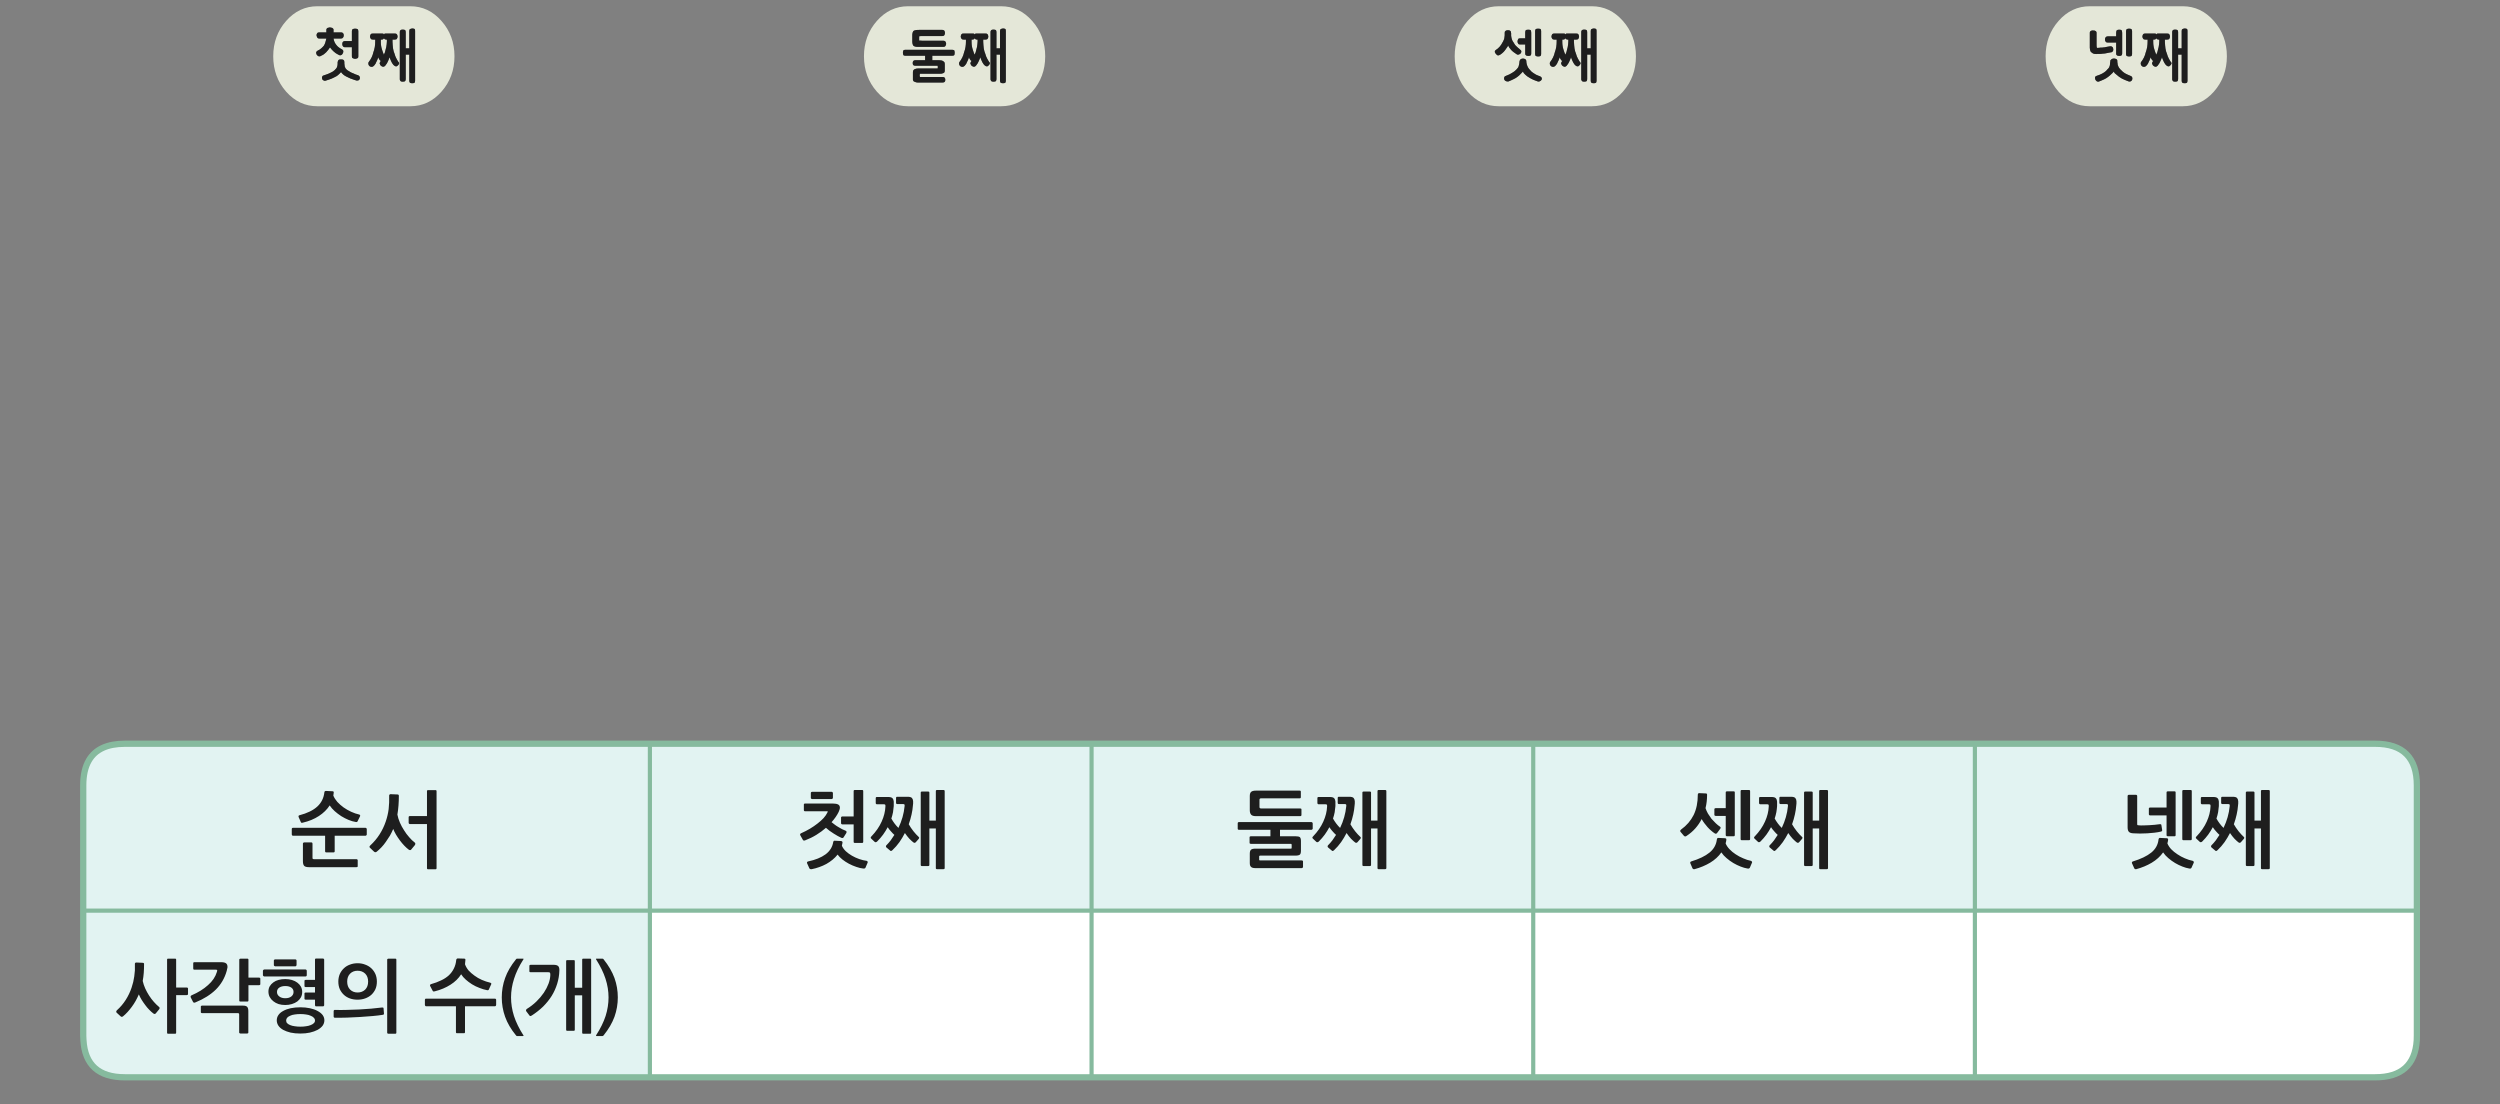 
<svg xmlns="http://www.w3.org/2000/svg" version="1.1" xmlns:xlink="http://www.w3.org/1999/xlink" preserveAspectRatio="none" x="0px" y="0px" width="1200px" height="530px" viewBox="0 0 1200 530">
<rect x="0" y="0" width="1200" height="530" fill="#808080" stroke="none"/>
<defs>
<g id="sfgdsfgfdgdfggfdhjerh_copy_2_0_Layer1_0_FILL">
<path fill="#FFFFFF" stroke="none" d="
M 347.95 0.05
L 335.95 0.05 335 0.05 319.55 0.05 280 0.05 279.95 0.05 263 0.05 178.05 0.05 169.05 0.05 140 0.05 135.95 0.05 135.95 80.05 140 80.05 169.05 80.05 178.05 80.05 263 80.05 279.95 80.05 280 80.05 319.55 80.05 335 80.05 335.95 80.05 347.95 80.05 347.95 0.05
M 540.1 80.05
Q 558.95 80.05 560.05 62.25 560.1 61.2 560.1 60.05
L 560.1 0.05 444.4 0.05 420 0.05 413 0.05 369.4 0.05 347.95 0.05 347.95 80.05 369.4 80.05 413 80.05 420 80.05 444.4 80.05 540.1 80.05
M -76.05 0.05
L -80.95 0.05 -112.05 0.05 -113 0.05 -140 0.05 -161.55 0.05 -187 0.05 -213.1 0.05 -280 0.05 -280.05 0.05 -288.05 0.05 -288.05 80.05 -280.05 80.05 -280 80.05 -213.1 80.05 -187 80.05 -161.55 80.05 -140 80.05 -113 80.05 -112.05 80.05 -80.95 80.05 -76.05 80.05 -76.05 0.05
M -0.05 0.05
L -37 0.05 -76.05 0.05 -76.05 80.05 -37 80.05 -0.05 80.05 0 80.05 79 80.05 111 80.05 111.95 80.05 113 80.05 135.95 80.05 135.95 0.05 113 0.05 111.95 0.05 111 0.05 79 0.05 0 0.05 -0.05 0.05 Z"/>

<path fill="#E2F3F2" stroke="none" d="
M -288.05 80.05
L -288.05 0.05 -336.05 0.05 -337 0.05 -402.1 0.05 -420 0.05 -442 0.05 -560.05 0.05 -560.05 60.05
Q -560.05 61.2 -559.95 62.25 -558.9 80.05 -540.05 80.05
L -442 80.05 -420 80.05 -402.1 80.05 -337 80.05 -336.05 80.05 -288.05 80.05
M -280 -80.05
L -280.05 -80.05 -288.05 -80.05 -288.05 0.05 -280.05 0.05 -280 0.05 -213.1 0.05 -187 0.05 -161.55 0.05 -140 0.05 -113 0.05 -112.05 0.05 -80.95 0.05 -76.05 0.05 -76.05 -80.05 -80.95 -80.05 -112.05 -80.05 -113 -80.05 -140 -80.05 -161.55 -80.05 -187 -80.05 -213.1 -80.05 -280 -80.05
M -540.05 -80.05
Q -552.7 -80.05 -557.35 -72.05 -560.05 -67.4 -560.05 -60.05
L -560.05 -53.4 -560.05 0.05 -442 0.05 -420 0.05 -402.1 0.05 -337 0.05 -336.05 0.05 -288.05 0.05 -288.05 -80.05 -336.05 -80.05 -337 -80.05 -402.1 -80.05 -418.35 -80.05 -420 -80.05 -442 -80.05 -540.05 -80.05
M 369.4 -80.05
L 347.95 -80.05 347.95 0.05 369.4 0.05 413 0.05 420 0.05 444.4 0.05 560.1 0.05 560.1 -60.05
Q 560.1 -80.05 540.1 -80.05
L 444.4 -80.05 420 -80.05 413 -80.05 369.4 -80.05
M 140 -80.05
L 135.95 -80.05 135.95 0.05 140 0.05 169.05 0.05 178.05 0.05 263 0.05 279.95 0.05 280 0.05 319.55 0.05 335 0.05 335.95 0.05 347.95 0.05 347.95 -80.05 335.95 -80.05 335 -80.05 319.55 -80.05 280 -80.05 279.95 -80.05 263 -80.05 235.5 -80.05 178.05 -80.05 140 -80.05
M 79 -80.05
L 0 -80.05 -0.05 -80.05 -37 -80.05 -76.05 -80.05 -76.05 0.05 -37 0.05 -0.05 0.05 0 0.05 79 0.05 111 0.05 111.95 0.05 113 0.05 135.95 0.05 135.95 -80.05 113 -80.05 111.95 -80.05 111 -80.05 79 -80.05 Z"/>
</g>

<g id="sfgdsfgfdgdfggfdhjerh_copy_2_0_Layer1_1_FILL">
<path fill="#1E1E1E" stroke="none" d="
M -310.25 23.45
Q -310.5 23.1 -310.8 23.1
L -313.6 23.1
Q -314.1 23.1 -313.85 23.5 -310.8 28.3 -309.35 32.75 -307.9 37.25 -307.9 41.7 -307.9 46.15 -309.3 50.6 -310.75 55.05 -313.85 59.85 -313.95 60 -313.9 60.15 -313.85 60.25 -313.6 60.25
L -310.8 60.25
Q -310.5 60.25 -310.25 59.9 -306.7 55.5 -305.05 51 -303.45 46.5 -303.45 41.7 -303.45 36.9 -305.05 32.4 -306.7 27.9 -310.25 23.45
M -345.9 29.15
Q -345.9 29.6 -345.35 29.6
L -336.95 29.6
Q -336.15 29.6 -336 29.9 -335.8 30.2 -335.85 31 -335.9 32.9 -336.7 35.1 -337.5 37.25 -338.95 39.45 -340.45 41.65 -342.5 43.65 -344.55 45.65 -347.15 47.25 -347.35 47.4 -347.5 47.7 -347.6 47.95 -347.4 48.35
L -345.85 50.4
Q -345.65 50.7 -345.35 50.65 -345.1 50.6 -344.75 50.4 -341.75 48.45 -339.3 46.1 -336.9 43.7 -335.2 41 -333.5 38.25 -332.55 35.15 -331.6 32.1 -331.5 28.8 -331.45 27.3 -332.05 26.7 -332.7 26.05 -334.3 26.05
L -345.35 26.05
Q -345.55 26.05 -345.75 26.2 -345.9 26.35 -345.9 26.55
L -345.9 29.15
M -320.55 23.6
L -320.55 37.05 -324.1 37.05 -324.1 24.3
Q -324.1 23.8 -324.6 23.8
L -327.7 23.8
Q -328.25 23.8 -328.25 24.3
L -328.25 57.2
Q -328.25 57.75 -327.7 57.75
L -324.6 57.75
Q -324.1 57.75 -324.1 57.2
L -324.1 40.7 -320.55 40.7 -320.55 58.65
Q -320.55 59.15 -320.05 59.15
L -316.75 59.15
Q -316.25 59.15 -316.25 58.65
L -316.25 23.6
Q -316.25 23.1 -316.75 23.1
L -320.05 23.1
Q -320.55 23.1 -320.55 23.6
M -351.85 23.1
Q -352.1 23.1 -352.35 23.45 -355.95 27.9 -357.55 32.4 -359.15 36.9 -359.15 41.7 -359.15 46.5 -357.55 51 -355.95 55.5 -352.35 59.9 -352.1 60.25 -351.85 60.25
L -349 60.25
Q -348.75 60.25 -348.7 60.15 -348.65 60 -348.8 59.85 -351.85 55.05 -353.3 50.6 -354.7 46.15 -354.7 41.7 -354.7 37.25 -353.25 32.75 -351.85 28.3 -348.8 23.5 -348.5 23.1 -349 23.1
L -351.85 23.1
M -361.85 45.3
L -361.85 42.85
Q -361.85 42.65 -362 42.5 -362.2 42.3 -362.4 42.3
L -395.5 42.3
Q -395.75 42.3 -395.9 42.45 -396.05 42.65 -396.05 42.85
L -396.05 45.3
Q -396.05 45.5 -395.9 45.75 -395.75 45.95 -395.5 45.95
L -381.15 45.95 -381.15 58.35
Q -381.15 58.9 -380.65 58.9
L -377.3 58.9
Q -376.8 58.9 -376.8 58.35
L -376.8 45.95 -362.4 45.95
Q -362.2 45.95 -362 45.75 -361.85 45.5 -361.85 45.3
M -364.2 35.35
Q -364.1 35.1 -364.25 34.9 -364.4 34.75 -364.65 34.65 -366.75 34.15 -368.7 33.3 -370.65 32.45 -372.25 31.25 -373.85 30.1 -375.1 28.75 -376.25 27.35 -376.8 25.8 -376.65 24.85 -376.6 23.7 -376.6 23.1 -377.1 23.1
L -380.3 23
Q -380.6 23 -380.75 23.2 -380.95 23.4 -381 23.65 -381.2 26 -382.15 27.85 -383.05 29.7 -384.6 31.15 -386.15 32.55 -388.3 33.55 -390.45 34.6 -393.15 35.35 -393.45 35.45 -393.55 35.7 -393.65 35.95 -393.55 36.2
L -392.25 38.65
Q -392.15 38.85 -391.9 38.85 -391.65 38.85 -391.35 38.8 -387 37.7 -383.75 35.6 -380.5 33.55 -378.65 30.6 -377.8 31.95 -376.45 33.15 -375.1 34.35 -373.45 35.4 -371.75 36.45 -369.85 37.15 -368 37.9 -366.15 38.25 -365.55 38.35 -365.35 37.9
L -364.2 35.35
M -439.3 47.7
Q -439.55 47.7 -439.7 47.9 -439.85 48.05 -439.85 48.3
L -439.85 50.85
Q -439.85 51.1 -439.7 51.3 -439.55 51.45 -439.3 51.45 -436.55 51.5 -433.4 51.4 -430.25 51.3 -427.15 51.1 -424 50.9 -421.15 50.65 -418.3 50.4 -416.2 50.05 -416 50.05 -415.8 49.85 -415.65 49.7 -415.7 49.4
L -415.9 46.9
Q -415.95 46.6 -416.2 46.55 -416.45 46.5 -416.65 46.55 -419 46.85 -421.8 47.1 -424.6 47.35 -427.6 47.5 -430.6 47.65 -433.55 47.7 -436.55 47.8 -439.3 47.7
M -432 25.95
Q -433.7 26.55 -434.9 27.7 -436.15 28.85 -436.9 30.5 -437.6 32.15 -437.6 34.1 -437.6 36.15 -436.9 37.75 -436.15 39.35 -434.9 40.5 -433.7 41.6 -432.05 42.2 -430.35 42.8 -428.4 42.8 -426.4 42.8 -424.75 42.2 -423.05 41.6 -421.8 40.5 -420.55 39.35 -419.8 37.75 -419.1 36.15 -419.1 34.1 -419.1 32.15 -419.8 30.5 -420.55 28.85 -421.8 27.7 -423.05 26.55 -424.75 25.95 -426.4 25.3 -428.35 25.3 -430.3 25.3 -432 25.95
M -431.95 30.3
Q -430.55 28.9 -428.35 28.9 -426.15 28.9 -424.7 30.3 -423.3 31.7 -423.3 34.1 -423.3 36.55 -424.7 37.95 -426.15 39.35 -428.35 39.35 -430.55 39.35 -431.95 37.95 -433.35 36.55 -433.35 34.1 -433.35 31.7 -431.95 30.3
M -414 23.25
Q -414.15 23.4 -414.15 23.6
L -414.15 58.65
Q -414.15 58.9 -414 59 -413.8 59.15 -413.6 59.15
L -410.3 59.15
Q -409.75 59.15 -409.75 58.65
L -409.75 23.6
Q -409.75 23.1 -410.3 23.1
L -413.6 23.1
Q -413.8 23.1 -414 23.25
M -455.8 46.45
Q -458.4 46.45 -460.5 46.9 -462.55 47.35 -464.05 48.2 -465.55 49 -466.35 50.15 -467.15 51.3 -467.15 52.7 -467.15 54.1 -466.35 55.3 -465.55 56.45 -464.05 57.3 -462.55 58.1 -460.5 58.6 -458.4 59.05 -455.8 59.05 -453.35 59.05 -451.25 58.6 -449.1 58.1 -447.6 57.3 -446.05 56.45 -445.15 55.3 -444.3 54.1 -444.3 52.7 -444.3 51.3 -445.15 50.15 -446.05 49 -447.6 48.2 -449.1 47.35 -451.25 46.9 -453.35 46.45 -455.8 46.45
M -449.4 51.45
Q -448.8 52.05 -448.8 52.8 -448.8 53.6 -449.4 54.1 -449.95 54.65 -450.9 55 -451.85 55.4 -453.1 55.55 -454.35 55.75 -455.8 55.75 -457.25 55.75 -458.5 55.55 -459.75 55.4 -460.7 55 -461.6 54.65 -462.15 54.1 -462.65 53.6 -462.65 52.8 -462.65 52.05 -462.15 51.45 -461.6 50.85 -460.7 50.5 -459.8 50.05 -458.55 49.9 -457.3 49.7 -455.8 49.7 -454.35 49.7 -453.1 49.9 -451.85 50.05 -450.9 50.5 -449.95 50.85 -449.4 51.45
M -466.25 33.3
Q -467.75 33.7 -468.8 34.5 -469.9 35.3 -470.55 36.4 -471.15 37.5 -471.15 38.9 -471.15 40.3 -470.55 41.5 -469.9 42.7 -468.8 43.55 -467.75 44.4 -466.3 44.9 -464.8 45.35 -463.1 45.35 -461.35 45.35 -459.9 44.9 -458.4 44.45 -457.3 43.65 -456.2 42.8 -455.55 41.65 -454.95 40.5 -454.95 39.1 -454.95 37.7 -455.55 36.55 -456.2 35.4 -457.3 34.6 -458.35 33.8 -459.85 33.35 -461.35 32.9 -463.05 32.9 -464.8 32.9 -466.25 33.3
M -465.95 41.25
Q -467.05 40.4 -467.05 39.1 -467.05 37.75 -465.95 37 -464.85 36.25 -463.05 36.25 -461.25 36.25 -460.15 37 -459.1 37.75 -459.1 39.1 -459.1 40.4 -460.15 41.25 -461.25 42.1 -463.05 42.1 -464.85 42.1 -465.95 41.25
M -473.55 28.5
Q -473.8 28.7 -473.8 28.9
L -473.8 31.05
Q -473.8 31.25 -473.55 31.45 -473.35 31.65 -473.2 31.65
L -453.35 31.65
Q -453.1 31.65 -452.95 31.5 -452.75 31.3 -452.75 31.05
L -452.75 28.9
Q -452.75 28.7 -452.95 28.5 -453.1 28.3 -453.35 28.3
L -473.15 28.3
Q -473.35 28.3 -473.55 28.5
M -457.8 23.65
Q -458 23.45 -458.3 23.45
L -467.95 23.45
Q -468.1 23.45 -468.35 23.6 -468.55 23.75 -468.55 24
L -468.55 26.15
Q -468.55 26.45 -468.35 26.6 -468.1 26.8 -467.95 26.8
L -458.3 26.8
Q -457.95 26.8 -457.8 26.55 -457.65 26.35 -457.65 26.15
L -457.65 24.05
Q -457.65 23.8 -457.8 23.65
M -444.95 46
Q -444.75 46 -444.6 45.85 -444.4 45.65 -444.4 45.45
L -444.4 23.55
Q -444.4 23.35 -444.6 23.2 -444.75 23.05 -444.95 23.05
L -448.3 23.05
Q -448.8 23.05 -448.8 23.55
L -448.8 33.3 -453.3 33.3
Q -453.5 33.3 -453.65 33.4 -453.85 33.55 -453.85 33.7
L -453.85 36.3
Q -453.85 36.5 -453.65 36.65 -453.5 36.75 -453.3 36.75
L -448.8 36.75 -448.8 39.35 -453.3 39.35
Q -453.5 39.35 -453.65 39.45 -453.85 39.6 -453.85 39.75
L -453.85 42.35
Q -453.85 42.55 -453.65 42.7 -453.5 42.8 -453.3 42.8
L -448.8 42.8 -448.8 45.45
Q -448.8 45.65 -448.65 45.85 -448.5 46 -448.3 46
L -444.95 46
M -507.15 28.25
Q -507 28.4 -506.75 28.4
L -496.45 28.4
Q -495.75 28.4 -495.75 28.65 -495.7 28.9 -495.9 29.5 -496.95 33 -500.15 35.8 -503.35 38.7 -508.05 40.7 -508.45 40.9 -508.5 41.2 -508.55 41.5 -508.4 41.8
L -507.4 43.75
Q -507.1 44.5 -506.2 44.1 -500.2 41.65 -496.4 37.95 -492.65 34.2 -491.2 29.05 -491.15 28.9 -491.1 28.65 -491.05 28.4 -491 28.1 -490.9 27.8 -490.85 27.55 -490.8 27.25 -490.8 27.1 -490.8 25.85 -491.5 25.35 -492.2 24.8 -493.85 24.8
L -506.75 24.8
Q -507.25 24.8 -507.25 25.35
L -507.25 27.85
Q -507.25 28.05 -507.15 28.25
M -485.9 49.25
Q -485.5 49.25 -485.35 49.4 -485.2 49.5 -485.2 49.9
L -485.2 58.55
Q -485.2 58.75 -485 58.9 -484.8 59.05 -484.6 59.05
L -481.35 59.05
Q -481.15 59.05 -480.95 58.9 -480.8 58.75 -480.8 58.55
L -480.8 48.3
Q -480.8 46.85 -481.35 46.25 -481.9 45.65 -483.35 45.65
L -503.05 45.65
Q -503.25 45.65 -503.4 45.75 -503.6 45.85 -503.6 46.1
L -503.6 48.85
Q -503.6 49 -503.4 49.15 -503.25 49.25 -503.05 49.25
L -485.9 49.25
M -480.75 23.6
Q -480.75 23.1 -481.3 23.1
L -484.6 23.1
Q -484.8 23.1 -485 23.25 -485.15 23.4 -485.15 23.6
L -485.15 43.2
Q -485.15 43.45 -485 43.6 -484.8 43.7 -484.6 43.7
L -481.3 43.7
Q -480.75 43.7 -480.75 43.2
L -480.75 35.85 -475.6 35.85
Q -475.4 35.85 -475.2 35.7 -475.05 35.55 -475.05 35.35
L -475.05 32.7
Q -475.05 32.5 -475.2 32.35 -475.4 32.2 -475.6 32.2
L -480.75 32.2 -480.75 23.6
M -525.2 49.35
L -523.6 47.4
Q -523.1 46.7 -523.7 46.25 -524.9 45.25 -526.15 43.85 -527.35 42.5 -528.45 40.8 -529.5 39.15 -530.3 37.4 -531.1 35.6 -531.5 33.8 -531.15 31.95 -531 29.95 -530.85 27.95 -530.85 25.65 -530.85 25.4 -531 25.25 -531.15 25.1 -531.3 25.1
L -534.7 24.95
Q -534.9 24.95 -535.05 25.15 -535.25 25.3 -535.25 25.5 -535.2 27.2 -535.25 28.7 -535.35 30.2 -535.55 31.6 -535.75 33 -536.05 34.3 -536.4 35.65 -536.85 37.05 -537.9 40.15 -539.65 42.9 -541.4 45.65 -543.85 47.85 -544.5 48.5 -544 49.05
L -542.2 50.7
Q -541.6 51.35 -540.9 50.75 -539.85 49.9 -538.8 48.75 -537.75 47.6 -536.75 46.25 -535.75 44.9 -534.9 43.4 -534.05 41.85 -533.35 40.25 -532.85 41.5 -532.05 42.8 -531.25 44.1 -530.3 45.35 -529.4 46.6 -528.35 47.65 -527.35 48.7 -526.4 49.4 -526.05 49.7 -525.7 49.65 -525.4 49.6 -525.2 49.35
M -519.3 23.1
Q -519.8 23.1 -519.8 23.6
L -519.8 58.65
Q -519.8 59.15 -519.3 59.15
L -515.95 59.15
Q -515.45 59.15 -515.45 58.65
L -515.45 40.6 -510.3 40.6
Q -510.1 40.6 -509.9 40.45 -509.75 40.3 -509.75 40.05
L -509.75 37.4
Q -509.75 37.25 -509.9 37.1 -510.1 36.95 -510.3 36.95
L -515.45 36.95 -515.45 23.6
Q -515.45 23.1 -515.95 23.1
L -519.3 23.1
M 482.15 -56.6
Q 482.15 -57.1 481.6 -57.1
L 478.55 -57.1
Q 478 -57.1 478 -56.6
L 478 -21.9
Q 478 -21.35 478.55 -21.35
L 481.6 -21.35
Q 482.15 -21.35 482.15 -21.9
L 482.15 -39.4 485.25 -39.4 485.25 -20.4
Q 485.25 -19.85 485.75 -19.85
L 488.9 -19.85
Q 489.5 -19.85 489.5 -20.4
L 489.5 -57.3
Q 489.5 -57.85 488.9 -57.85
L 485.8 -57.85
Q 485.25 -57.85 485.25 -57.3
L 485.25 -43.15 482.15 -43.15 482.15 -56.6
M 456.95 -54.5
Q 456.4 -54.5 456.4 -53.9
L 456.4 -51.6
Q 456.4 -51.35 456.55 -51.2 456.7 -51 456.95 -51
L 460.2 -51
Q 460.8 -51 460.95 -50.8 461.1 -50.6 461.05 -49.9 460.9 -46.35 459.25 -42.7 457.6 -39 454.35 -35.6 454.1 -35.4 454 -35.1 453.9 -34.8 454.25 -34.5
L 455.9 -32.95
Q 456.2 -32.7 456.5 -32.8 456.85 -32.9 457.1 -33.15 458.7 -34.75 459.95 -36.45 461.2 -38.2 462.15 -40 462.8 -38.95 463.7 -38 464.55 -37 465.35 -36.3 464.55 -35 463.6 -33.7 462.65 -32.45 461.5 -31.3 461.3 -31.1 461.3 -30.8 461.3 -30.5 461.5 -30.3
L 463.4 -28.7
Q 463.65 -28.5 463.9 -28.6 464.1 -28.7 464.4 -28.95 466.3 -30.75 467.8 -32.85 469.25 -34.95 470.4 -37.2 470.9 -36.45 471.45 -35.75 472 -35.1 472.55 -34.45 473.15 -33.85 473.7 -33.35 474.2 -32.9 474.55 -32.65 474.9 -32.45 475.15 -32.5 475.4 -32.55 475.55 -32.7
L 476.95 -34.3
Q 477.2 -34.6 477.25 -34.85 477.3 -35.1 476.95 -35.4 476.45 -35.9 475.8 -36.55 475.2 -37.2 474.55 -38 473.9 -38.8 473.3 -39.7 472.7 -40.55 472.25 -41.4 473.1 -43.8 473.6 -46.1 474.1 -48.35 474.25 -50.4 474.35 -50.85 474.35 -51.4 474.4 -51.9 474.35 -52.45 474.3 -53.4 473.8 -54 473.25 -54.6 471.7 -54.6
L 466.7 -54.6
Q 466.15 -54.6 466.15 -54
L 466.15 -51.75
Q 466.15 -51.45 466.25 -51.3 466.4 -51.1 466.7 -51.1
L 469.4 -51.1
Q 469.95 -51.1 470.15 -50.95 470.35 -50.7 470.25 -50.05 469.75 -44.75 467.3 -39.65 466.35 -40.55 465.45 -41.75 464.55 -42.95 463.9 -44.15 464.4 -45.65 464.7 -47.2 464.95 -48.7 465.05 -50.15 465.05 -50.6 465.05 -51.2 465.05 -51.8 465.05 -52.3 465 -53.25 464.45 -53.9 463.9 -54.5 462.3 -54.5
L 456.95 -54.5
M 440.55 -33.05
Q 440.6 -33.45 440.7 -33.9 440.7 -34.15 440.65 -34.4 440.55 -34.65 440 -34.7
L 436.85 -34.85
Q 436.55 -34.9 436.35 -34.7 436.15 -34.45 436.1 -34.15 435.7 -30.3 432.6 -27.8 429.5 -25.3 423.75 -23.55 423.45 -23.45 423.35 -23.2 423.25 -22.95 423.35 -22.7
L 424.4 -20.35
Q 424.7 -19.7 425.4 -19.85 429.5 -20.95 432.85 -22.95 436.25 -25 438.3 -27.9 439.3 -26.4 440.8 -25.15 442.3 -23.85 444.05 -22.8 445.75 -21.8 447.55 -21.1 449.3 -20.4 450.9 -20.15 451.7 -20 451.95 -20.6
L 453 -22.95
Q 453.1 -23.25 452.95 -23.5 452.75 -23.75 452.5 -23.85 450.7 -24.2 448.75 -25.05 446.85 -25.85 445.15 -27 443.45 -28.1 442.15 -29.45 440.9 -30.8 440.35 -32.25 440.5 -32.65 440.55 -33.05
M 425.85 -55
Q 425.85 -55.2 425.65 -55.4 425.5 -55.55 425.25 -55.55
L 421.8 -55.55
Q 421.6 -55.55 421.4 -55.4 421.25 -55.2 421.25 -55
L 421.25 -39.95
Q 421.25 -38.55 421.8 -37.85 422.4 -37.1 424.15 -37.05 425.55 -36.95 427.2 -36.95 428.9 -36.95 430.65 -37.05 432.4 -37.15 434.1 -37.35 435.85 -37.55 437.3 -37.9 437.5 -37.9 437.7 -38.15 437.9 -38.35 437.85 -38.6
L 437.45 -41.1
Q 437.4 -41.3 437.2 -41.4 436.95 -41.45 436.75 -41.45 435.65 -41.3 434.3 -41.15 432.95 -41 431.55 -40.95 430.15 -40.85 428.85 -40.85 427.55 -40.8 426.6 -40.9 426.2 -40.95 426 -41 425.85 -41.1 425.85 -41.5
L 425.85 -55
M 444.3 -56.7
Q 444.3 -57.2 443.8 -57.2
L 440.55 -57.2
Q 439.95 -57.2 439.95 -56.7
L 439.95 -49.45 432 -49.45
Q 431.8 -49.45 431.6 -49.3 431.45 -49.15 431.45 -48.95
L 431.45 -46.25
Q 431.45 -46 431.6 -45.85 431.8 -45.65 432 -45.65
L 439.95 -45.65 439.95 -36.2
Q 439.95 -35.65 440.55 -35.65
L 443.8 -35.65
Q 444.3 -35.65 444.3 -36.2
L 444.3 -56.7
M 452.05 -57.3
Q 452.05 -57.85 451.5 -57.85
L 448.1 -57.85
Q 447.5 -57.85 447.5 -57.3
L 447.5 -34.3
Q 447.5 -33.75 448.05 -33.75
L 451.5 -33.75
Q 452.05 -33.75 452.05 -34.3
L 452.05 -57.3
M 273.75 -57.85
Q 273.2 -57.85 273.2 -57.3
L 273.2 -43.15 270.1 -43.15 270.1 -56.6
Q 270.1 -57.1 269.55 -57.1
L 266.5 -57.1
Q 265.95 -57.1 265.95 -56.6
L 265.95 -21.9
Q 265.95 -21.35 266.5 -21.35
L 269.55 -21.35
Q 270.1 -21.35 270.1 -21.9
L 270.1 -39.4 273.2 -39.4 273.2 -20.4
Q 273.2 -19.85 273.7 -19.85
L 276.85 -19.85
Q 277.45 -19.85 277.45 -20.4
L 277.45 -57.3
Q 277.45 -57.85 276.85 -57.85
L 273.75 -57.85
M 242.3 -35.6
Q 242.05 -35.4 241.95 -35.1 241.85 -34.8 242.2 -34.5
L 243.85 -32.95
Q 244.15 -32.7 244.45 -32.8 244.8 -32.9 245.05 -33.15 246.65 -34.75 247.9 -36.45 249.15 -38.2 250.1 -40 250.75 -38.95 251.65 -38 252.5 -37 253.3 -36.3 252.5 -35 251.55 -33.7 250.6 -32.45 249.45 -31.3 249.25 -31.1 249.25 -30.8 249.25 -30.5 249.45 -30.3
L 251.35 -28.7
Q 251.6 -28.5 251.85 -28.6 252.05 -28.7 252.35 -28.95 254.25 -30.75 255.75 -32.85 257.2 -34.95 258.35 -37.2 258.85 -36.45 259.4 -35.75 259.95 -35.1 260.5 -34.45 261.1 -33.85 261.65 -33.35 262.15 -32.9 262.5 -32.65 262.85 -32.45 263.1 -32.5 263.35 -32.55 263.5 -32.7
L 264.9 -34.3
Q 265.15 -34.6 265.2 -34.85 265.25 -35.1 264.9 -35.4 264.4 -35.9 263.75 -36.55 263.15 -37.2 262.5 -38 261.85 -38.8 261.25 -39.7 260.65 -40.55 260.2 -41.4 261.05 -43.8 261.55 -46.1 262.05 -48.35 262.2 -50.4 262.3 -50.85 262.3 -51.4 262.35 -51.9 262.3 -52.45 262.25 -53.4 261.75 -54 261.2 -54.6 259.65 -54.6
L 254.65 -54.6
Q 254.1 -54.6 254.1 -54
L 254.1 -51.75
Q 254.1 -51.45 254.2 -51.3 254.35 -51.1 254.65 -51.1
L 257.35 -51.1
Q 257.9 -51.1 258.1 -50.95 258.3 -50.7 258.2 -50.05 257.7 -44.75 255.25 -39.65 254.3 -40.55 253.4 -41.75 252.5 -42.95 251.85 -44.15 252.35 -45.65 252.65 -47.2 252.9 -48.7 253 -50.15 253 -50.6 253 -51.2 253 -51.8 253 -52.3 252.95 -53.25 252.4 -53.9 251.85 -54.5 250.25 -54.5
L 244.9 -54.5
Q 244.35 -54.5 244.35 -53.9
L 244.35 -51.6
Q 244.35 -51.35 244.5 -51.2 244.65 -51 244.9 -51
L 248.15 -51
Q 248.75 -51 248.9 -50.8 249.05 -50.6 249 -49.9 248.85 -46.35 247.2 -42.7 245.55 -39 242.3 -35.6
M 228.3 -32.25
Q 228.45 -32.65 228.5 -33.05 228.55 -33.45 228.65 -33.9 228.65 -34.15 228.6 -34.4 228.5 -34.65 228 -34.7
L 224.85 -34.85
Q 224.5 -34.9 224.35 -34.7 224.15 -34.45 224.1 -34.15 223.65 -30.3 220.55 -27.8 217.5 -25.3 211.75 -23.55 211.45 -23.45 211.35 -23.2 211.25 -22.95 211.35 -22.7
L 212.35 -20.35
Q 212.65 -19.7 213.4 -19.85 217.5 -20.95 220.85 -22.95 224.25 -25 226.25 -27.9 227.25 -26.4 228.75 -25.15 230.25 -23.85 232 -22.8 233.7 -21.8 235.5 -21.1 237.25 -20.4 238.85 -20.15 239.65 -20 239.95 -20.6
L 240.95 -22.95
Q 241.1 -23.25 240.9 -23.5 240.7 -23.75 240.45 -23.85 238.65 -24.2 236.75 -25.05 234.8 -25.85 233.1 -27 231.4 -28.1 230.15 -29.45 228.85 -30.8 228.3 -32.25
M 228.95 -57.2
Q 228.35 -57.2 228.35 -56.7
L 228.35 -49.15 223.5 -49.15
Q 223.3 -49.15 223.1 -49 222.9 -48.9 222.9 -48.7
L 222.9 -45.9
Q 222.9 -45.65 223.1 -45.55 223.3 -45.4 223.5 -45.4
L 228.35 -45.4 228.35 -36.25
Q 228.35 -35.65 228.95 -35.65
L 232.2 -35.65
Q 232.7 -35.65 232.7 -36.25
L 232.7 -56.7
Q 232.7 -57.2 232.2 -57.2
L 228.95 -57.2
M 236.05 -57.85
Q 235.5 -57.85 235.5 -57.3
L 235.5 -34.3
Q 235.5 -33.75 236.05 -33.75
L 239.5 -33.75
Q 240.05 -33.75 240.05 -34.3
L 240.05 -57.3
Q 240.05 -57.85 239.5 -57.85
L 236.05 -57.85
M 215.15 -56.15
Q 214.95 -55.95 214.95 -55.65 214.95 -49.95 212.95 -45.85 210.9 -41.75 206.95 -38.9 206.6 -38.6 206.5 -38.3 206.4 -38 206.8 -37.6
L 208.2 -35.95
Q 208.55 -35.55 208.9 -35.55 209.3 -35.6 209.6 -35.85 214.25 -38.9 216.8 -43.9 217.35 -42.9 218.1 -41.9 218.85 -40.9 219.65 -40 220.5 -39.05 221.35 -38.35 222.25 -37.55 223.05 -37.05 223.7 -36.6 224.2 -37.2
L 225.65 -39.15
Q 225.9 -39.45 225.9 -39.75 225.9 -40.05 225.6 -40.25 224.6 -40.9 223.55 -41.9 222.5 -42.9 221.5 -44.05 220.6 -45.3 219.8 -46.55 219.05 -47.9 218.65 -49.15 219.4 -52.15 219.4 -55.55 219.4 -56.2 218.85 -56.2
L 215.5 -56.35
Q 215.3 -56.35 215.15 -56.15
M 58.1 -56.6
Q 58.1 -57.1 57.55 -57.1
L 54.5 -57.1
Q 53.95 -57.1 53.95 -56.6
L 53.95 -21.9
Q 53.95 -21.35 54.5 -21.35
L 57.55 -21.35
Q 58.1 -21.35 58.1 -21.9
L 58.1 -39.4 61.2 -39.4 61.2 -20.4
Q 61.2 -19.85 61.7 -19.85
L 64.85 -19.85
Q 65.45 -19.85 65.45 -20.4
L 65.45 -57.3
Q 65.45 -57.85 64.85 -57.85
L 61.75 -57.85
Q 61.2 -57.85 61.2 -57.3
L 61.2 -43.15 58.1 -43.15 58.1 -56.6
M 42.2 -51.3
Q 42.35 -51.1 42.65 -51.1
L 45.35 -51.1
Q 45.9 -51.1 46.1 -50.95 46.3 -50.7 46.2 -50.05 45.7 -44.75 43.25 -39.65 42.3 -40.55 41.4 -41.75 40.5 -42.95 39.85 -44.15 40.35 -45.65 40.65 -47.2 40.9 -48.7 41 -50.15 41 -50.6 41 -51.2 41 -51.8 41 -52.3 40.95 -53.25 40.4 -53.9 39.85 -54.5 38.25 -54.5
L 32.9 -54.5
Q 32.35 -54.5 32.35 -53.9
L 32.35 -51.6
Q 32.35 -51.35 32.5 -51.2 32.65 -51 32.9 -51
L 36.15 -51
Q 36.75 -51 36.9 -50.8 37.05 -50.6 37 -49.9 36.85 -46.35 35.2 -42.7 33.55 -39 30.3 -35.6 30.05 -35.4 29.95 -35.1 29.85 -34.8 30.2 -34.5
L 31.85 -32.95
Q 32.15 -32.7 32.45 -32.8 32.8 -32.9 33.05 -33.15 34.65 -34.75 35.9 -36.45 37.15 -38.2 38.1 -40 38.75 -38.95 39.65 -38 40.5 -37 41.3 -36.3 40.5 -35 39.55 -33.7 38.6 -32.45 37.45 -31.3 37.25 -31.1 37.25 -30.8 37.25 -30.5 37.45 -30.3
L 39.35 -28.7
Q 39.6 -28.5 39.85 -28.6 40.05 -28.7 40.35 -28.95 42.25 -30.75 43.75 -32.85 45.2 -34.95 46.35 -37.2 46.85 -36.45 47.4 -35.75 47.95 -35.1 48.5 -34.45 49.1 -33.85 49.65 -33.35 50.15 -32.9 50.5 -32.65 50.85 -32.45 51.1 -32.5 51.35 -32.55 51.5 -32.7
L 52.9 -34.3
Q 53.15 -34.6 53.2 -34.85 53.25 -35.1 52.9 -35.4 52.4 -35.9 51.75 -36.55 51.15 -37.2 50.5 -38 49.85 -38.8 49.25 -39.7 48.65 -40.55 48.2 -41.4 49.05 -43.8 49.55 -46.1 50.05 -48.35 50.2 -50.4 50.3 -50.85 50.3 -51.4 50.35 -51.9 50.3 -52.45 50.25 -53.4 49.75 -54 49.2 -54.6 47.65 -54.6
L 42.65 -54.6
Q 42.1 -54.6 42.1 -54
L 42.1 -51.75
Q 42.1 -51.45 42.2 -51.3
M 29.5 -38.75
Q 29.7 -38.75 29.9 -38.95 30.1 -39.1 30.1 -39.3
L 30.1 -41.8
Q 30.1 -42.05 29.9 -42.25 29.7 -42.45 29.5 -42.45
L -5.3 -42.45
Q -5.9 -42.45 -5.9 -41.8
L -5.9 -39.3
Q -5.9 -38.75 -5.3 -38.75
L 9.8 -38.75 9.8 -35.65 0.35 -35.65
Q 0.15 -35.65 -0.05 -35.5 -0.2 -35.35 -0.2 -35.15
L -0.2 -32.5
Q -0.2 -32.25 -0.05 -32.15 0.15 -32 0.35 -32
L 19.45 -32
Q 19.85 -32 19.9 -31.9 20 -31.8 20 -31.35
L 20 -30.25
Q 20 -29.85 19.9 -29.75 19.85 -29.7 19.5 -29.7
L 2.55 -29.7
Q 1 -29.7 0.45 -29.15 -0.1 -28.6 -0.1 -27.3
L -0.1 -22.75
Q -0.1 -21.45 0.5 -20.95 1.05 -20.35 2.6 -20.35
L 24.85 -20.35
Q 25.05 -20.35 25.25 -20.55 25.45 -20.7 25.45 -20.95
L 25.45 -23.5
Q 25.45 -23.8 25.25 -23.95 25.05 -24.05 24.85 -24.05
L 4.95 -24.05
Q 4.6 -24.05 4.5 -24.15 4.4 -24.2 4.4 -24.55
L 4.4 -25.85
Q 4.4 -26.15 4.5 -26.25 4.6 -26.35 4.9 -26.35
L 21.75 -26.35
Q 23.4 -26.35 23.95 -26.85 24.45 -27.3 24.45 -28.7
L 24.45 -33.35
Q 24.45 -34.7 23.95 -35.2 23.4 -35.65 21.75 -35.65
L 14.4 -35.65 14.4 -38.75 29.5 -38.75
M 4.55 -49.7
L 4.55 -53.15
Q 4.55 -53.85 5.3 -53.85
L 23.85 -53.85
Q 24.4 -53.85 24.4 -54.4
L 24.4 -57.05
Q 24.4 -57.55 23.85 -57.55
L 2.8 -57.55
Q 1.3 -57.55 0.6 -57 -0.1 -56.45 -0.1 -54.95
L -0.1 -48.1
Q -0.1 -46.75 0.55 -46 1.2 -45.3 2.8 -45.3
L 24.2 -45.3
Q 24.4 -45.3 24.5 -45.4 24.7 -45.55 24.7 -45.9
L 24.7 -48.5
Q 24.7 -48.85 24.5 -48.9 24.35 -49 24.05 -49
L 5.3 -49
Q 4.85 -49 4.7 -49.2 4.55 -49.35 4.55 -49.7
M -153.9 -56.6
Q -153.9 -57.1 -154.45 -57.1
L -157.5 -57.1
Q -158.05 -57.1 -158.05 -56.6
L -158.05 -21.9
Q -158.05 -21.35 -157.5 -21.35
L -154.45 -21.35
Q -153.9 -21.35 -153.9 -21.9
L -153.9 -39.4 -150.8 -39.4 -150.8 -20.4
Q -150.8 -19.85 -150.3 -19.85
L -147.15 -19.85
Q -146.55 -19.85 -146.55 -20.4
L -146.55 -57.3
Q -146.55 -57.85 -147.15 -57.85
L -150.25 -57.85
Q -150.8 -57.85 -150.8 -57.3
L -150.8 -43.15 -153.9 -43.15 -153.9 -56.6
M -175.1 -50.8
Q -174.95 -50.6 -175 -49.9 -175.15 -46.35 -176.8 -42.7 -178.45 -39 -181.7 -35.6 -181.95 -35.4 -182.05 -35.1 -182.15 -34.8 -181.8 -34.5
L -180.15 -32.95
Q -179.85 -32.7 -179.55 -32.8 -179.2 -32.9 -178.95 -33.15 -177.35 -34.75 -176.1 -36.45 -174.85 -38.2 -173.9 -40 -173.25 -38.95 -172.35 -38 -171.5 -37 -170.7 -36.3 -171.5 -35 -172.45 -33.7 -173.4 -32.45 -174.55 -31.3 -174.75 -31.1 -174.75 -30.8 -174.75 -30.5 -174.55 -30.3
L -172.65 -28.7
Q -172.4 -28.5 -172.15 -28.6 -171.95 -28.7 -171.65 -28.95 -169.75 -30.75 -168.25 -32.85 -166.8 -34.95 -165.65 -37.2 -165.15 -36.45 -164.6 -35.75 -164.05 -35.1 -163.5 -34.45 -162.9 -33.85 -162.35 -33.35 -161.85 -32.9 -161.5 -32.65 -161.15 -32.45 -160.9 -32.5 -160.65 -32.55 -160.5 -32.7
L -159.1 -34.3
Q -158.85 -34.6 -158.8 -34.85 -158.75 -35.1 -159.1 -35.4 -159.6 -35.9 -160.25 -36.55 -160.85 -37.2 -161.5 -38 -162.15 -38.8 -162.75 -39.7 -163.35 -40.55 -163.8 -41.4 -162.95 -43.8 -162.45 -46.1 -161.95 -48.35 -161.8 -50.4 -161.7 -50.85 -161.7 -51.4 -161.65 -51.9 -161.7 -52.45 -161.75 -53.4 -162.25 -54 -162.8 -54.6 -164.35 -54.6
L -169.35 -54.6
Q -169.9 -54.6 -169.9 -54
L -169.9 -51.75
Q -169.9 -51.45 -169.8 -51.3 -169.65 -51.1 -169.35 -51.1
L -166.65 -51.1
Q -166.1 -51.1 -165.9 -50.95 -165.7 -50.7 -165.8 -50.05 -166.3 -44.75 -168.75 -39.65 -169.7 -40.55 -170.6 -41.75 -171.5 -42.95 -172.15 -44.15 -171.65 -45.65 -171.35 -47.2 -171.1 -48.7 -171 -50.15 -171 -50.6 -171 -51.2 -171 -51.8 -171 -52.3 -171.05 -53.25 -171.6 -53.9 -172.15 -54.5 -173.75 -54.5
L -179.1 -54.5
Q -179.65 -54.5 -179.65 -53.9
L -179.65 -51.6
Q -179.65 -51.35 -179.5 -51.2 -179.35 -51 -179.1 -51
L -175.85 -51
Q -175.25 -51 -175.1 -50.8
M -210.35 -19.85
Q -208.55 -20.2 -206.75 -20.85 -205 -21.45 -203.35 -22.35 -201.75 -23.25 -200.35 -24.4 -199 -25.5 -197.95 -26.85 -197.1 -25.65 -195.65 -24.5 -194.2 -23.35 -192.5 -22.45 -190.8 -21.55 -189 -20.95 -187.2 -20.3 -185.6 -20.15 -184.8 -20.05 -184.55 -20.6
L -183.55 -22.95
Q -183.4 -23.25 -183.6 -23.55 -183.75 -23.8 -184 -23.85 -185.7 -24.05 -187.55 -24.7 -189.4 -25.35 -191.05 -26.3 -192.7 -27.25 -194 -28.45 -195.3 -29.7 -195.9 -31.1 -195.8 -31.45 -195.75 -31.8 -195.7 -32.15 -195.6 -32.55 -195.55 -32.8 -195.7 -33.05 -195.8 -33.25 -196.25 -33.35
L -199.35 -33.5
Q -199.65 -33.55 -199.8 -33.35 -200 -33.15 -200.05 -32.9 -200.6 -29.3 -203.75 -26.95 -206.9 -24.65 -212.15 -23.55 -212.45 -23.5 -212.6 -23.2 -212.7 -22.95 -212.6 -22.7
L -211.55 -20.35
Q -211.4 -20 -211.1 -19.9 -210.8 -19.8 -210.35 -19.85
M -185.65 -57.3
Q -185.65 -57.85 -186.15 -57.85
L -189.7 -57.85
Q -190.25 -57.85 -190.25 -57.3
L -190.25 -45.15 -195.7 -45.15
Q -195.95 -45.15 -196.1 -45 -196.3 -44.85 -196.3 -44.65
L -196.3 -41.9
Q -196.3 -41.7 -196.1 -41.5 -195.95 -41.35 -195.7 -41.35
L -190.25 -41.35 -190.25 -32.95
Q -190.25 -32.45 -189.7 -32.45
L -186.15 -32.45
Q -185.65 -32.45 -185.65 -33
L -185.65 -57.3
M -197.7 -50.9
Q -198.55 -51.35 -200.15 -51.35
L -213.55 -51.35
Q -214.15 -51.35 -214.15 -50.9
L -214.15 -48.25
Q -214.15 -47.65 -213.6 -47.65
L -203.3 -47.65
Q -202.6 -47.65 -202.65 -47.5 -202.7 -47.3 -202.85 -47.05 -203.45 -45.75 -204.65 -44.4 -205.9 -43.05 -207.6 -41.75 -209.25 -40.45 -211.25 -39.25 -213.3 -38.05 -215.45 -37.1 -215.7 -37 -215.9 -36.75 -216.05 -36.45 -215.85 -36.1
L -214.7 -34.05
Q -214.55 -33.65 -214.2 -33.6 -213.8 -33.55 -213.6 -33.65 -210.6 -34.8 -208.1 -36.35 -205.6 -37.9 -203.55 -39.7 -202.8 -39 -201.85 -38.3 -200.9 -37.6 -199.85 -36.95 -198.85 -36.3 -197.85 -35.75 -196.9 -35.2 -196.15 -34.9 -195.35 -34.55 -195 -35.25
L -193.8 -37.15
Q -193.6 -37.55 -193.65 -37.85 -193.75 -38.15 -194.2 -38.35 -194.9 -38.6 -195.8 -39.05 -196.65 -39.5 -197.55 -40.05 -198.45 -40.55 -199.3 -41.2 -200.15 -41.8 -200.85 -42.4 -198.65 -44.85 -197.45 -47.3 -197.25 -47.75 -197.05 -48.35 -196.85 -48.95 -196.85 -49.35 -196.85 -50.45 -197.7 -50.9
M -200.2 -54.15
L -200.2 -56.35
Q -200.2 -56.6 -200.4 -56.8 -200.6 -57 -200.9 -57
L -210.2 -57
Q -210.35 -57 -210.6 -56.85 -210.8 -56.7 -210.8 -56.4
L -210.8 -54.05
Q -210.8 -53.8 -210.6 -53.65 -210.35 -53.5 -210.2 -53.5
L -200.9 -53.5
Q -200.55 -53.5 -200.4 -53.7 -200.2 -53.9 -200.2 -54.15
M -390.45 -57.25
Q -390.45 -57.8 -390.95 -57.8
L -394.55 -57.8
Q -395.05 -57.8 -395.05 -57.25
L -395.05 -45.35 -403.3 -45.35
Q -403.5 -45.35 -403.65 -45.2 -403.85 -45.1 -403.85 -44.85
L -403.85 -42.05
Q -403.85 -41.85 -403.65 -41.7 -403.5 -41.5 -403.3 -41.5
L -395.05 -41.5 -395.05 -20.35
Q -395.05 -19.8 -394.55 -19.8
L -390.95 -19.8
Q -390.45 -19.8 -390.45 -20.35
L -390.45 -57.25
M -408.55 -55.1
Q -408.55 -55.35 -408.7 -55.5 -408.85 -55.7 -409.05 -55.7
L -412.6 -55.85
Q -412.8 -55.85 -413 -55.65 -413.2 -55.45 -413.2 -55.25 -413.1 -51.7 -413.45 -48.65 -413.85 -45.6 -414.85 -42.7 -415.95 -39.45 -417.8 -36.55 -419.65 -33.65 -422.25 -31.25 -422.95 -30.6 -422.4 -30.1
L -420.5 -28.3
Q -419.85 -27.65 -419.1 -28.3 -418.05 -29.15 -416.9 -30.35 -415.8 -31.5 -414.8 -32.95 -413.8 -34.35 -412.85 -35.9 -411.95 -37.5 -411.25 -39.15 -410.75 -37.85 -409.9 -36.4 -409.05 -35 -408.05 -33.65 -407.05 -32.3 -405.95 -31.15 -404.85 -30 -403.85 -29.25 -403.45 -28.95 -403.1 -29 -402.75 -29 -402.6 -29.3
L -400.9 -31.35
Q -400.35 -32.15 -400.95 -32.65 -402.3 -33.65 -403.6 -35.2 -404.95 -36.7 -406.05 -38.5 -407.2 -40.25 -408.05 -42.2 -408.9 -44.15 -409.25 -46.05 -408.55 -50.2 -408.55 -55.1
M -450 -25.25
L -450 -32.15
Q -450 -32.35 -450.15 -32.55 -450.35 -32.7 -450.6 -32.7
L -454 -32.7
Q -454.2 -32.7 -454.4 -32.55 -454.6 -32.35 -454.6 -32.15
L -454.6 -23.65
Q -454.6 -22.05 -453.95 -21.4 -453.35 -20.8 -451.55 -20.8
L -428.9 -20.8
Q -428.65 -20.8 -428.45 -20.9 -428.3 -21.05 -428.3 -21.25
L -428.3 -24.15
Q -428.3 -24.35 -428.5 -24.5 -428.7 -24.65 -428.9 -24.65
L -449.25 -24.65
Q -449.65 -24.65 -449.8 -24.75 -450 -24.85 -450 -25.25
M -459.35 -39.7
Q -459.65 -39.7 -459.8 -39.55 -459.95 -39.35 -459.95 -39.1
L -459.95 -36.5
Q -459.95 -36.3 -459.8 -36.1 -459.65 -35.9 -459.35 -35.9
L -443.95 -35.9 -443.95 -28.45
Q -443.95 -27.9 -443.4 -27.9
L -439.9 -27.9
Q -439.35 -27.9 -439.35 -28.45
L -439.35 -35.9 -424.55 -35.9
Q -424.35 -35.9 -424.15 -36.1 -423.95 -36.3 -423.95 -36.5
L -423.95 -39.1
Q -423.95 -39.3 -424.15 -39.5 -424.35 -39.7 -424.55 -39.7
L -459.35 -39.7
M -438.1 -52.15
Q -439.35 -53.6 -440 -55.15 -439.9 -55.5 -439.9 -55.9 -439.85 -56.25 -439.8 -56.7 -439.8 -57.25 -440.4 -57.25
L -443.55 -57.4
Q -444.2 -57.4 -444.3 -56.75 -444.75 -52.65 -447.65 -49.95 -450.6 -47.2 -456.35 -45.7 -456.6 -45.6 -456.7 -45.4 -456.75 -45.15 -456.7 -44.95
L -455.6 -42.45
Q -455.45 -41.9 -454.55 -42.2 -450.25 -43.2 -446.95 -45.35 -443.65 -47.5 -441.75 -50.45 -440.8 -49 -439.35 -47.7 -437.9 -46.4 -436.2 -45.3 -434.5 -44.25 -432.7 -43.5 -430.9 -42.75 -429.25 -42.5 -428.55 -42.35 -428.35 -42.85
L -427.15 -45.3
Q -427.05 -45.5 -427.15 -45.7 -427.25 -45.95 -427.5 -46.05 -429.5 -46.5 -431.45 -47.4 -433.4 -48.3 -435.1 -49.5 -436.75 -50.7 -438.1 -52.15 Z"/>
</g>

<g id="Layer0_1_FILL">
<path fill="#E4E7D8" stroke="none" d="
M 218.15 27
Q 218.15 17.1 211.9 10.05 205.7 3 196.95 3
L 152.35 3
Q 143.55 3 137.35 10.05 131.15 17.1 131.15 27 131.15 36.95 137.35 44 143.55 51 152.35 51
L 196.95 51
Q 205.7 51 211.9 44 218.15 36.95 218.15 27
M 191.9 15.35
Q 191.9 15 192.05 14.75 192.15 14.5 192.35 14.4 192.55 14.3 192.75 14.25 193 14.2 193.3 14.2 193.65 14.2 193.9 14.25 194.2 14.3 194.4 14.4 194.55 14.5 194.65 14.75 194.75 15 194.75 15.35
L 194.75 23.2 196.45 23.2 196.45 14.85
Q 196.45 14.5 196.55 14.25 196.7 14 196.95 13.9 197.15 13.8 197.4 13.75 197.7 13.65 197.95 13.65 198.3 13.65 198.6 13.75 198.85 13.8 199 13.9 199.1 14 199.2 14.25 199.25 14.5 199.25 14.85
L 199.25 38.8
Q 199.25 39.15 199.15 39.4 199.1 39.6 198.9 39.75 198.75 39.85 198.5 39.9 198.2 39.95 197.85 39.95 197.55 39.95 197.3 39.9 197.1 39.85 196.85 39.75 196.65 39.6 196.55 39.4 196.45 39.15 196.45 38.8
L 196.45 26.2 194.75 26.2 194.75 38
Q 194.75 38.4 194.65 38.6 194.55 38.85 194.4 39 194.2 39.1 193.9 39.15 193.65 39.2 193.3 39.2 193 39.2 192.75 39.15 192.55 39.1 192.35 39 192.15 38.85 192.05 38.6 191.9 38.4 191.9 38
L 191.9 15.35
M 189.5 16.1
Q 189.85 16.1 190.1 16.15 190.35 16.3 190.55 16.5 190.65 16.7 190.75 17 190.85 17.25 190.85 17.5 190.85 17.85 190.75 18.1 190.7 18.35 190.55 18.55 190.4 18.8 190.15 18.9 189.85 19 189.5 19
L 188.4 19 188.4 20.15
Q 188.4 20.95 188.5 21.75 188.55 22.5 188.65 23.2 188.8 23.95 188.95 24.6 189.15 25.25 189.4 25.85 189.7 27.05 190.25 28.05 190.5 28.55 190.75 28.95 191 29.4 191.25 29.75 191.6 30 191.6 30.35 191.6 30.45 191.55 30.55 191.5 30.7 191.45 30.8 191.4 30.95 191.3 31.05 191.2 31.15 191.1 31.3 190.95 31.4 190.85 31.5 190.75 31.6 190.65 31.7 190.5 31.8 190.35 31.85 190.2 31.85 190 31.85 189.8 31.85 189.65 31.75 189.45 31.7 189.25 31.5 189 31.35 188.8 31.1 188.6 30.85 188.4 30.55 188.2 30.25 188 29.9 187.8 29.55 187.65 29.15 187.45 28.8 187.3 28.35 187.15 27.95 187 27.5 186.85 27.8 186.75 28.15 186.6 28.5 186.45 28.9 186.25 29.3 186.1 29.65 185.9 30 185.75 30.35 185.5 30.7 185.3 31 185.05 31.3 184.9 31.55 184.45 32.05 183.95 32.05 183.85 32.05 183.65 32 183.5 32 183.3 31.85 183.1 31.8 182.95 31.65 182.8 31.55 182.7 31.4 182.6 31.25 182.5 31.15 182.45 31 182.4 30.85 182.3 30.7 182.25 30.6 182.25 30.45 182.25 30.3 182.25 30 182.5 29.75
L 182.45 29.75
Q 182.6 29.5 182.8 29.2 182.6 29.15 182.45 29.05 182.35 28.95 182.25 28.8 182 28.55 181.85 28.2 181.65 27.9 181.55 27.5 181.45 27.85 181.3 28.25 181.2 28.6 181 29 180.8 29.45 180.6 29.8 180.45 30.15 180.3 30.5 180.05 30.85 179.85 31.15 179.6 31.45 179.4 31.65 179.15 31.9 178.9 32 178.65 32.1 178.35 32.1 178.15 32.1 178 32.05 177.85 32.05 177.75 31.95 177.6 31.9 177.45 31.8 177.3 31.7 177.2 31.55 177.1 31.45 177 31.3 176.95 31.15 176.9 31 176.85 30.85 176.8 30.75 176.8 30.6 176.8 30.45 176.8 30.25 176.85 30.1 176.85 29.9 177 29.75 177.4 29.3 177.7 28.75 178.05 28.2 178.35 27.6 178.6 27.05 178.85 26.4 179.05 25.8 179.2 25.15 179.45 24.55 179.6 23.9 179.8 23.25 179.9 22.55 180 21.9 180.05 21.25 180.1 20.6 180.1 19.95
L 180.1 19 179 19
Q 178.6 19 178.35 18.9 178.1 18.8 177.95 18.55 177.8 18.35 177.7 18.1 177.6 17.85 177.6 17.5 177.6 17.25 177.7 17 177.75 16.7 177.9 16.5 178.05 16.3 178.35 16.15 178.6 16.1 179 16.1
L 183.55 16.1
Q 183.8 16.1 184 16.15 184.2 16.3 184.3 16.5 184.45 16.3 184.6 16.15 184.8 16.1 185.05 16.1
L 189.5 16.1
M 171.9 14.35
Q 172 14.55 172 14.95
L 172 27.05
Q 172 27.4 171.9 27.65 171.8 27.9 171.55 27.95 171.35 28.1 171.05 28.15 170.75 28.25 170.4 28.25 170.1 28.25 169.9 28.15 169.6 28.1 169.4 27.95 169.15 27.9 169 27.65 168.9 27.4 168.9 27.05
L 168.9 22.65 165.45 22.65
Q 165.15 22.65 164.95 22.5 164.7 22.4 164.6 22.2 164.45 21.95 164.35 21.7 164.3 21.45 164.3 21.15 164.3 20.8 164.35 20.55 164.45 20.3 164.6 20.1 164.75 19.9 165 19.8 165.25 19.7 165.6 19.7
L 168.9 19.7 168.9 14.95
Q 168.9 14.55 169 14.35 169.15 14.05 169.4 13.95 169.6 13.85 169.9 13.8 170.1 13.75 170.4 13.75 170.75 13.75 171.05 13.8 171.3 13.85 171.55 13.95 171.8 14.05 171.9 14.35
M 164.2 18.4
Q 163.95 18.5 163.6 18.5
L 160.1 18.5
Q 160.25 19.45 160.6 20.25 160.95 21 161.5 21.65 162 22.3 162.7 22.8 163.35 23.3 164.2 23.7 164.3 23.8 164.4 23.9 164.55 24 164.65 24.1 164.7 24.25 164.75 24.4 164.8 24.55 164.8 24.7 164.8 25.35 164.35 25.95 164.15 26.25 163.85 26.4 163.55 26.55 163.2 26.55 162.95 26.55 162.7 26.35
L 162.5 26.3
Q 161 25.55 160.15 24.7 159.3 23.95 158.4 22.75 157.95 23.45 157.5 24 157.05 24.6 156.55 25.1 156.05 25.6 155.45 26.05 154.8 26.5 154.05 26.8 153.85 26.95 153.7 27 153.5 27.05 153.3 27.05 152.95 27.05 152.7 26.9 152.4 26.75 152.2 26.45 151.95 26.2 151.85 25.9 151.75 25.6 151.75 25.3 151.75 25.05 151.9 24.8 152.1 24.55 152.4 24.35 152.9 24.15 153.35 23.85 153.8 23.6 154.15 23.25 154.5 23 154.8 22.65 155.15 22.3 155.45 21.95 155.65 21.6 155.85 21.2 156.05 20.8 156.15 20.4 156.3 20 156.4 19.5 156.55 19.05 156.65 18.5
L 153.3 18.5
Q 152.9 18.5 152.65 18.4 152.45 18.3 152.3 18.05 152.15 17.85 152.1 17.6 152 17.4 151.95 17.1
L 151.95 17.05
Q 151.95 17 151.95 16.95
L 151.95 16.9
Q 151.95 16.65 152 16.4 152.1 16.15 152.25 15.95 152.35 15.75 152.55 15.65 152.8 15.55 153.1 15.55
L 156.65 15.55 156.65 14.25
Q 156.65 14.1 156.7 13.95 156.75 13.85 156.85 13.75 156.95 13.65 157 13.55 157.1 13.5 157.2 13.4 157.3 13.35 157.45 13.35 157.6 13.3 157.8 13.25 157.95 13.2 158.1 13.2 158.2 13.15 158.3 13.15 158.45 13.15 158.6 13.2 158.75 13.2 158.95 13.25 159.1 13.3 159.25 13.35 159.4 13.35 159.5 13.4 159.6 13.5 159.7 13.55 159.8 13.65 159.9 13.75 160 13.85 160.05 13.95 160.1 14.1 160.1 14.25
L 160.1 15.55 163.8 15.55
Q 164.05 15.55 164.3 15.65 164.5 15.75 164.7 15.95 164.85 16.15 164.95 16.45 165 16.7 165 17 165 17.35 164.9 17.6 164.8 17.85 164.65 18.05 164.45 18.3 164.2 18.4
M 172.25 36.35
Q 172.4 36.5 172.55 36.65 172.65 36.8 172.7 37 172.75 37.2 172.75 37.45 172.75 37.65 172.7 37.8 172.65 37.95 172.6 38.05 172.5 38.15 172.45 38.25 172.4 38.35 172.3 38.4 172.2 38.5 172.1 38.55 171.95 38.55 171.85 38.6 171.7 38.65 171.55 38.65 171.4 38.65 171.35 38.7 171.25 38.7 171.15 38.65 171.05 38.65 170.95 38.6 170.8 38.55 170.6 38.5 170.45 38.45 170.25 38.4 169.15 38.05 168.15 37.65 167.2 37.2 166.35 36.8 165.5 36.4 164.85 35.85 164.15 35.3 163.7 34.6 163.35 35 163 35.35 162.65 35.65 162.35 35.95 162 36.2 161.65 36.5 161.25 36.75 160.8 36.95 160.35 37.15 159.9 37.4 159.4 37.65 158.9 37.85 158.4 38 157.75 38.25 157.1 38.45 156.35 38.7
L 156.2 38.75
Q 156.1 38.75 156.05 38.75
L 156 38.8
Q 155.75 38.8 155.5 38.7 155.25 38.6 155 38.4 154.75 38.2 154.65 37.95 154.55 37.65 154.55 37.3 154.55 37.1 154.6 36.95 154.65 36.8 154.75 36.65 154.8 36.45 155 36.35 155.2 36.25 155.5 36.15 156.1 35.95 156.7 35.75 157.3 35.5 157.85 35.3 158.4 35.05 158.9 34.8 159.4 34.6 159.75 34.35 160.2 34.05 160.6 33.7 160.95 33.4 161.25 33 161.55 32.7 161.75 32.25 161.9 31.8 162 31.3 162 30.95 162.05 30.6 162.05 30.25 162.05 29.95 162.1 29.7 162.15 29.5 162.2 29.25 162.3 29.1 162.4 28.95 162.5 28.8 162.65 28.7 162.8 28.6 162.95 28.55 163.15 28.55 163.4 28.5 163.7 28.5 164 28.5 164.2 28.55 164.4 28.55 164.6 28.6 164.75 28.7 164.9 28.8 165.05 28.9 165.15 29.05 165.2 29.25 165.25 29.45 165.3 29.7 165.3 29.95 165.3 30.25 165.3 30.55 165.35 30.9 165.4 31.3 165.4 31.75 165.55 32.15 165.7 32.6 165.95 32.95 166.25 33.3 166.65 33.65 167.05 33.95 167.55 34.2 168 34.5 168.55 34.8 169.05 35.05 169.65 35.25 170.2 35.5 170.75 35.75 171.35 35.95 171.85 36.1 172.1 36.2 172.25 36.35
M 184.45 18.55
L 184.3 18.4
Q 184.25 18.45 184.25 18.5 184.2 18.55 184.15 18.55 184 18.8 183.8 18.9 183.55 19 183.25 19
L 182.8 19 182.8 20.15
Q 182.8 22.15 183.4 23.9 183.6 24.55 183.8 25.1 184 25.7 184.25 26.25
L 184.75 25.15
Q 184.9 24.55 185.05 23.95 185.25 23.25 185.4 22.6 185.55 21.95 185.6 21.25 185.7 20.6 185.7 19.95
L 185.7 19 185.3 19
Q 185.05 19 184.85 18.9 184.6 18.8 184.45 18.55
M 501.7 27
Q 501.7 17.1 495.45 10.05 489.25 3 480.5 3
L 435.9 3
Q 427.1 3 420.9 10.05 414.7 17.1 414.7 27 414.7 36.95 420.9 44 427.1 51 435.9 51
L 480.5 51
Q 489.25 51 495.45 44 501.7 36.95 501.7 27
M 475.45 15.35
Q 475.45 15 475.6 14.75 475.7 14.5 475.9 14.4 476.1 14.3 476.3 14.25 476.55 14.2 476.85 14.2 477.2 14.2 477.45 14.25 477.75 14.3 477.95 14.4 478.1 14.5 478.2 14.75 478.3 15 478.3 15.35
L 478.3 23.2 480 23.2 480 14.85
Q 480 14.5 480.1 14.25 480.25 14 480.5 13.9 480.7 13.8 480.95 13.75 481.25 13.65 481.5 13.65 481.85 13.65 482.15 13.75 482.4 13.8 482.55 13.9 482.65 14 482.75 14.25 482.8 14.5 482.8 14.85
L 482.8 38.8
Q 482.8 39.15 482.7 39.4 482.65 39.6 482.45 39.75 482.3 39.85 482.05 39.9 481.75 39.95 481.4 39.95 481.1 39.95 480.85 39.9 480.65 39.85 480.4 39.75 480.2 39.6 480.1 39.4 480 39.15 480 38.8
L 480 26.2 478.3 26.2 478.3 38
Q 478.3 38.4 478.2 38.6 478.1 38.85 477.95 39 477.75 39.1 477.45 39.15 477.2 39.2 476.85 39.2 476.55 39.2 476.3 39.15 476.1 39.1 475.9 39 475.7 38.85 475.6 38.6 475.45 38.4 475.45 38
L 475.45 15.35
M 473.05 16.1
Q 473.4 16.1 473.65 16.15 473.9 16.3 474.1 16.5 474.2 16.7 474.3 17 474.4 17.25 474.4 17.5 474.4 17.85 474.3 18.1 474.25 18.35 474.1 18.55 473.95 18.8 473.7 18.9 473.4 19 473.05 19
L 471.95 19 471.95 20.15
Q 471.95 20.95 472.05 21.75 472.1 22.5 472.2 23.2 472.35 23.95 472.5 24.6 472.7 25.25 472.95 25.85 473.25 27.05 473.8 28.05 474.05 28.55 474.3 28.95 474.55 29.4 474.8 29.75 475.15 30 475.15 30.35 475.15 30.45 475.1 30.55 475.05 30.7 475 30.8 474.95 30.95 474.85 31.05 474.75 31.15 474.65 31.3 474.5 31.4 474.4 31.5 474.3 31.6 474.2 31.7 474.05 31.8 473.9 31.85 473.75 31.85 473.55 31.85 473.35 31.85 473.2 31.75 473 31.7 472.8 31.5 472.55 31.35 472.35 31.1 472.15 30.85 471.95 30.55 471.75 30.25 471.55 29.9 471.35 29.55 471.2 29.15 471 28.8 470.85 28.35 470.7 27.95 470.55 27.5 470.4 27.8 470.3 28.15 470.15 28.5 470 28.9 469.8 29.3 469.65 29.65 469.45 30 469.3 30.35 469.05 30.7 468.85 31 468.6 31.3 468.45 31.55 468 32.05 467.5 32.05 467.4 32.05 467.2 32 467.05 32 466.85 31.85 466.65 31.8 466.5 31.65 466.35 31.55 466.25 31.4 466.15 31.25 466.05 31.15 466 31 465.95 30.85 465.85 30.7 465.8 30.6 465.8 30.45 465.8 30.3 465.8 30 466.05 29.75
L 466 29.75
Q 466.15 29.5 466.35 29.2 466.15 29.15 466 29.05 465.9 28.95 465.8 28.8 465.55 28.55 465.4 28.2 465.2 27.9 465.1 27.5 465 27.85 464.85 28.25 464.75 28.6 464.55 29 464.35 29.45 464.15 29.8 464 30.15 463.85 30.5 463.6 30.85 463.4 31.15 463.15 31.45 462.95 31.65 462.7 31.9 462.45 32 462.2 32.1 461.9 32.1 461.7 32.1 461.55 32.05 461.4 32.05 461.3 31.95 461.15 31.9 461 31.8 460.85 31.7 460.75 31.55 460.65 31.45 460.55 31.3 460.5 31.15 460.45 31 460.4 30.85 460.35 30.75 460.35 30.6 460.35 30.45 460.35 30.25 460.4 30.1 460.4 29.9 460.55 29.75 460.95 29.3 461.25 28.75 461.6 28.2 461.9 27.6 462.15 27.05 462.4 26.4 462.6 25.8 462.75 25.15 463 24.55 463.15 23.9 463.35 23.25 463.45 22.55 463.55 21.9 463.6 21.25 463.65 20.6 463.65 19.95
L 463.65 19 462.55 19
Q 462.15 19 461.9 18.9 461.65 18.8 461.5 18.55 461.35 18.35 461.25 18.1 461.15 17.85 461.15 17.5 461.15 17.25 461.25 17 461.3 16.7 461.45 16.5 461.6 16.3 461.9 16.15 462.15 16.1 462.55 16.1
L 467.1 16.1
Q 467.35 16.1 467.55 16.15 467.75 16.3 467.85 16.5 468 16.3 468.15 16.15 468.35 16.1 468.6 16.1
L 473.05 16.1
M 452.9 17.2
Q 452.65 17.3 452.35 17.3
L 442.95 17.3
Q 442.7 17.3 442.5 17.3 442.3 17.3 442.1 17.3 441.9 17.35 441.7 17.35 441.5 17.35 441.3 17.35 441.25 17.45 441.25 17.55 441.2 17.7 441.2 17.8 441.2 17.9 441.2 18 441.2 18.1 441.2 18.2
L 441.2 18.65
Q 441.2 18.9 441.2 19.05 441.2 19.2 441.2 19.3 441.2 19.4 441.2 19.5 441.45 19.5 441.7 19.5 441.95 19.5 442.15 19.5 442.35 19.55 442.55 19.55 442.8 19.55 443 19.55
L 452.85 19.55
Q 453.15 19.55 453.4 19.65 453.65 19.75 453.8 19.95 453.95 20.2 454.05 20.45 454.15 20.75 454.15 21.05 454.15 21.35 454.05 21.55 453.95 21.85 453.8 22.05 453.65 22.3 453.4 22.4 453.15 22.5 452.85 22.5
L 440.85 22.5
Q 440.55 22.5 440.25 22.5 439.95 22.5 439.65 22.45 439.35 22.4 439.1 22.3 438.85 22.2 438.6 22.1 438.3 21.9 438.15 21.4 438 21.2 438 20.9 437.9 20.6 437.9 20.2
L 437.9 16.6
Q 437.9 16.25 438 15.9 438.05 15.6 438.15 15.4 438.25 15.15 438.35 15 438.5 14.85 438.7 14.7 438.95 14.6 439.2 14.55 439.5 14.45 439.8 14.4 440.4 14.35 441.15 14.35
L 452.35 14.35
Q 452.95 14.35 453.3 14.75 453.45 15 453.5 15.25 453.6 15.55 453.6 15.8 453.6 16.1 453.5 16.4 453.45 16.65 453.3 16.85 453.15 17.1 452.9 17.2
M 457.1 23.9
Q 457.55 23.9 457.75 24 458 24.1 458.1 24.3 458.15 24.5 458.2 24.75 458.25 25 458.25 25.3 458.25 25.65 458.2 25.9 458.15 26.15 458.1 26.35 458 26.55 457.75 26.65 457.55 26.75 457.1 26.75
L 447.5 26.75 447.5 28.9 450.75 28.9
Q 451.2 28.9 451.8 29 452.05 29.05 452.25 29.1 452.45 29.2 452.6 29.3 453.05 29.55 453.3 29.85 453.4 30.05 453.45 30.3 453.5 30.55 453.5 30.9
L 453.5 33.8
Q 453.5 34.3 453.35 34.65 453.15 34.95 452.8 35.1 452.4 35.25 452 35.35 451.55 35.4 451.05 35.4
L 441.6 35.4
Q 441.5 35.55 441.5 35.7 441.45 35.9 441.45 36.05
L 441.45 36.4
Q 441.45 36.55 441.5 36.7 441.5 36.85 441.6 36.95
L 452.55 36.95
Q 453.15 36.95 453.45 37.3 453.75 37.65 453.75 38.35 453.75 38.95 453.45 39.3 453.15 39.6 452.55 39.6
L 440.85 39.6
Q 440.6 39.6 440.35 39.6 440.1 39.55 439.9 39.55 439.65 39.5 439.4 39.4 439.2 39.35 439 39.25 438.75 39.15 438.6 39.05 438.45 38.9 438.35 38.75 438.25 38.55 438.2 38.3 438.2 38.1 438.2 37.85
L 438.2 34.8
Q 438.2 34.25 438.35 33.85 438.55 33.5 438.95 33.25 439.35 33.05 439.8 32.95 440.25 32.85 440.85 32.85
L 450.05 32.85
Q 450.1 32.8 450.1 32.65 450.15 32.55 450.15 32.3
L 450.15 32.05
Q 450.15 31.9 450.1 31.75 450.1 31.65 450.05 31.55
L 439.3 31.55
Q 438.6 31.55 438.35 31.2 438.2 31.05 438.15 30.8 438.1 30.6 438.1 30.3 438.1 30 438.15 29.75 438.2 29.5 438.35 29.3 438.5 29.1 438.75 29 438.95 28.9 439.3 28.9
L 444.05 28.9 444.05 26.75 434.5 26.75
Q 433.75 26.75 433.6 26.35 433.5 26.15 433.45 25.9 433.4 25.65 433.4 25.3 433.4 25 433.45 24.75 433.5 24.5 433.6 24.3 433.75 23.9 434.5 23.9
L 457.1 23.9
M 468 18.55
L 467.85 18.4
Q 467.8 18.45 467.8 18.5 467.75 18.55 467.7 18.55 467.55 18.8 467.35 18.9 467.1 19 466.8 19
L 466.35 19 466.35 20.15
Q 466.35 22.15 466.95 23.9 467.15 24.55 467.35 25.1 467.55 25.7 467.8 26.25
L 468.3 25.15
Q 468.45 24.55 468.6 23.95 468.8 23.25 468.95 22.6 469.1 21.95 469.15 21.25 469.25 20.6 469.25 19.95
L 469.25 19 468.85 19
Q 468.6 19 468.4 18.9 468.15 18.8 468 18.55
M 785.25 27
Q 785.25 17.1 779 10.05 772.8 3 764.05 3
L 719.45 3
Q 710.65 3 704.45 10.05 698.25 17.1 698.25 27 698.25 36.95 704.45 44 710.65 51 719.45 51
L 764.05 51
Q 772.8 51 779 44 785.25 36.95 785.25 27
M 759 15.35
Q 759 15 759.15 14.75 759.25 14.5 759.45 14.4 759.65 14.3 759.85 14.25 760.1 14.2 760.4 14.2 760.75 14.2 761 14.25 761.3 14.3 761.5 14.4 761.65 14.5 761.75 14.75 761.85 15 761.85 15.35
L 761.85 23.2 763.55 23.2 763.55 14.85
Q 763.55 14.5 763.65 14.25 763.8 14 764.05 13.9 764.25 13.8 764.5 13.75 764.8 13.65 765.05 13.65 765.4 13.65 765.7 13.75 765.95 13.8 766.1 13.9 766.2 14 766.3 14.25 766.35 14.5 766.35 14.85
L 766.35 38.8
Q 766.35 39.15 766.25 39.4 766.2 39.6 766 39.75 765.85 39.85 765.6 39.9 765.3 39.95 764.95 39.95 764.65 39.95 764.4 39.9 764.2 39.85 763.95 39.75 763.75 39.6 763.65 39.4 763.55 39.15 763.55 38.8
L 763.55 26.2 761.85 26.2 761.85 38
Q 761.85 38.4 761.75 38.6 761.65 38.85 761.5 39 761.3 39.1 761 39.15 760.75 39.2 760.4 39.2 760.1 39.2 759.85 39.15 759.65 39.1 759.45 39 759.25 38.85 759.15 38.6 759 38.4 759 38
L 759 15.35
M 756.6 16.1
Q 756.95 16.1 757.2 16.15 757.45 16.3 757.65 16.5 757.75 16.7 757.85 17 757.95 17.25 757.95 17.5 757.95 17.85 757.85 18.1 757.8 18.35 757.65 18.55 757.5 18.8 757.25 18.9 756.95 19 756.6 19
L 755.5 19 755.5 20.15
Q 755.5 20.95 755.6 21.75 755.65 22.5 755.75 23.2 755.9 23.95 756.05 24.6 756.25 25.25 756.5 25.85 756.8 27.05 757.35 28.05 757.6 28.55 757.85 28.95 758.1 29.4 758.35 29.75 758.7 30 758.7 30.35 758.7 30.45 758.65 30.55 758.6 30.7 758.55 30.8 758.5 30.95 758.4 31.05 758.3 31.15 758.2 31.3 758.05 31.4 757.95 31.5 757.85 31.6 757.75 31.7 757.6 31.8 757.45 31.85 757.3 31.85 757.1 31.85 756.9 31.85 756.75 31.75 756.55 31.7 756.35 31.5 756.1 31.35 755.9 31.1 755.7 30.85 755.5 30.55 755.3 30.25 755.1 29.9 754.9 29.55 754.75 29.15 754.55 28.8 754.4 28.35 754.25 27.95 754.1 27.5 753.95 27.8 753.85 28.15 753.7 28.5 753.55 28.9 753.35 29.3 753.2 29.65 753 30 752.85 30.35 752.6 30.7 752.4 31 752.15 31.3 752 31.55 751.55 32.05 751.05 32.05 750.95 32.05 750.75 32 750.6 32 750.4 31.85 750.2 31.8 750.05 31.65 749.9 31.55 749.8 31.4 749.7 31.25 749.6 31.15 749.55 31 749.5 30.85 749.4 30.7 749.35 30.6 749.35 30.45 749.35 30.3 749.35 30 749.6 29.75
L 749.55 29.75
Q 749.7 29.5 749.9 29.2 749.7 29.15 749.55 29.05 749.45 28.95 749.35 28.8 749.1 28.55 748.95 28.2 748.75 27.9 748.65 27.5 748.55 27.85 748.4 28.25 748.3 28.6 748.1 29 747.9 29.45 747.7 29.8 747.55 30.15 747.4 30.5 747.15 30.85 746.95 31.15 746.7 31.45 746.5 31.65 746.25 31.9 746 32 745.75 32.1 745.45 32.1 745.25 32.1 745.1 32.05 744.95 32.05 744.85 31.95 744.7 31.9 744.55 31.8 744.4 31.7 744.3 31.55 744.2 31.45 744.1 31.3 744.05 31.15 744 31 743.95 30.85 743.9 30.75 743.9 30.6 743.9 30.45 743.9 30.25 743.95 30.1 743.95 29.9 744.1 29.75 744.5 29.3 744.8 28.75 745.15 28.2 745.45 27.6 745.7 27.05 745.95 26.4 746.15 25.8 746.3 25.15 746.55 24.55 746.7 23.9 746.9 23.25 747 22.55 747.1 21.9 747.15 21.25 747.2 20.6 747.2 19.95
L 747.2 19 746.1 19
Q 745.7 19 745.45 18.9 745.2 18.8 745.05 18.55 744.9 18.35 744.8 18.1 744.7 17.85 744.7 17.5 744.7 17.25 744.8 17 744.85 16.7 745 16.5 745.15 16.3 745.45 16.15 745.7 16.1 746.1 16.1
L 750.65 16.1
Q 750.9 16.1 751.1 16.15 751.3 16.3 751.4 16.5 751.55 16.3 751.7 16.15 751.9 16.1 752.15 16.1
L 756.6 16.1
M 738.3 13.75
Q 738.65 13.75 738.9 13.8 739.2 13.85 739.4 13.9 739.55 14.05 739.65 14.25 739.75 14.5 739.75 14.9
L 739.75 25.95
Q 739.75 26.3 739.65 26.55 739.55 26.8 739.4 26.9 739.2 27 738.9 27.05 738.65 27.1 738.3 27.1 738 27.1 737.75 27.05 737.5 27 737.3 26.9 737.05 26.8 736.95 26.55 736.85 26.3 736.85 25.95
L 736.85 14.9
Q 736.85 14.5 736.95 14.25 737.05 14.05 737.3 13.9 737.5 13.85 737.75 13.8 738 13.75 738.3 13.75
M 734.9 14.9
Q 735 15.25 735 15.75
L 735 25.7
Q 735 26.05 734.9 26.3 734.8 26.5 734.65 26.65 734.45 26.75 734.2 26.8 733.95 26.85 733.6 26.85 733.35 26.85 733.1 26.8 732.85 26.75 732.6 26.65 732.35 26.5 732.2 26.3 732.1 26.05 732.1 25.7
L 732.1 21.35 729.55 21.35
Q 729.25 21.35 729 21.25 728.8 21.1 728.7 20.9 728.4 20.45 728.4 19.9 728.4 19.6 728.5 19.3 728.55 19.05 728.7 18.85 728.8 18.6 729 18.5 729.25 18.4 729.55 18.4
L 732.1 18.4 732.1 15.55
Q 732.1 15.1 732.2 14.8 732.3 14.55 732.5 14.4 732.7 14.35 733 14.3 733.25 14.25 733.6 14.25 733.95 14.25 734.2 14.3 734.5 14.35 734.65 14.45 734.85 14.55 734.9 14.9
M 730.05 24.15
Q 730.15 24.3 730.2 24.45 730.25 24.6 730.25 24.75 730.25 24.9 730.2 25 730.2 25.15 730.15 25.25 730.1 25.35 730 25.5 729.9 25.6 729.85 25.7 729.7 25.85 729.55 25.9 729.45 26 729.25 26.1 729.1 26.2 728.9 26.2 728.75 26.25 728.65 26.25 728.5 26.25 728.4 26.25 728.3 26.2 728.25 26.15 728.1 26.1 728 26.05 727.9 26 727.8 25.9 727.1 25.5 726.5 25 725.9 24.55 725.35 23.95 724.3 22.85 723.95 21.85 723.75 22.15 723.55 22.5 723.3 22.8 723.05 23.2 722.8 23.65 722.5 24 722.2 24.4 721.85 24.8 721.45 25.15 721.1 25.5 720.7 25.8 720.4 26.05 720 26.35 719.7 26.45 719.4 26.6 719.2 26.6 719.05 26.6 718.95 26.6 718.8 26.55 718.65 26.45 718.55 26.4 718.4 26.3 718.3 26.2 718.25 26.05 718.1 25.95 717.95 25.8 717.85 25.65 717.75 25.45 717.65 25.3 717.55 25.1 717.5 24.95 717.5 24.75 717.5 24.55 717.6 24.35 717.75 24.15 718.05 23.95 718.55 23.65 719 23.25 719.45 22.85 719.85 22.4 720.6 21.55 721.1 20.55 721.4 20.1 721.6 19.65 721.85 19.15 722 18.7 722.1 18.25 722.15 17.8 722.25 17.4 722.25 16.95
L 722.25 15.7
Q 722.25 15.4 722.35 15.15 722.5 14.9 722.75 14.75 723 14.65 723.25 14.55 723.55 14.5 723.9 14.5 724.1 14.5 724.3 14.55 724.5 14.6 724.7 14.65 724.85 14.75 724.95 14.85 725.1 14.95 725.2 15.1 725.25 15.3 725.25 15.5 725.3 15.7 725.35 15.95 725.35 16.2 725.35 16.5 725.35 16.75 725.35 17.1 725.35 17.45 725.45 17.85 725.5 18.3 725.65 18.7 725.9 19.65 726.55 20.45 726.8 20.95 727.1 21.35 727.4 21.8 727.8 22.15 728.2 22.55 728.6 22.9 729 23.25 729.4 23.55 729.6 23.75 729.75 23.9 729.95 24.05 730.05 24.15
M 730.25 28.25
Q 730.6 28.1 731.1 28.1 731.65 28.1 732.2 28.45 732.4 28.6 732.55 28.85 732.65 29.1 732.65 29.45 732.65 30.05 732.8 30.6 732.9 31.15 733.15 31.7 733.35 32.25 733.7 32.75 734 33.2 734.45 33.65 734.8 34.1 735.25 34.5 735.7 34.85 736.25 35.2 736.75 35.55 737.3 35.85 737.9 36.1 738.45 36.35 738.75 36.4 739.05 36.55 739.35 36.7 739.6 36.85 739.85 37 739.95 37.25 740.1 37.55 740.1 37.9
L 740.1 37.95
Q 740.05 37.95 740.05 38
L 740.05 38.1
Q 739.9 38.35 739.75 38.55 739.55 38.7 739.4 38.85 739.25 39 739.05 39.05 738.8 39.15 738.55 39.15 738.45 39.15 738.35 39.15 738.25 39.1 738.2 39.1
L 738.15 39.1
Q 737.7 38.95 737.2 38.75 736.7 38.55 736.15 38.35 735.6 38.1 735.1 37.85 734.55 37.55 734.05 37.25 733.55 36.95 733.1 36.65 732.65 36.3 732.2 35.9 731.75 35.5 731.45 35.15 731.15 34.75 731 34.35 730.65 34.7 730.35 35.05 730.05 35.35 729.75 35.65 729.45 36 729.1 36.3 728.75 36.6 728.4 36.85 728 37.15 727.55 37.45 727.05 37.7 726.5 38 725.95 38.25 725.35 38.55 724.75 38.8 724.05 39.1 723.95 39.1 723.9 39.1 723.85 39.1 723.8 39.1 723.65 39.1 723.45 39.1 723.2 39.1 723 39 722.75 38.9 722.5 38.75 722.2 38.5 722.1 38.25 721.95 38 721.95 37.65 721.95 37.15 722.2 36.8 722.3 36.65 722.5 36.55 722.7 36.4 723 36.35 724.65 35.75 725.85 34.95 727 34.3 727.8 33.45 728.15 33.1 728.45 32.7 728.75 32.35 728.9 31.95 729 31.55 729.1 31.2 729.2 30.85 729.25 30.5 729.25 29.25 729.7 28.65 729.9 28.4 730.25 28.25
M 751.55 18.55
L 751.4 18.4
Q 751.35 18.45 751.35 18.5 751.3 18.55 751.25 18.55 751.1 18.8 750.9 18.9 750.65 19 750.35 19
L 749.9 19 749.9 20.15
Q 749.9 22.15 750.5 23.9 750.7 24.55 750.9 25.1 751.1 25.7 751.35 26.25
L 751.85 25.15
Q 752 24.55 752.15 23.95 752.35 23.25 752.5 22.6 752.65 21.95 752.7 21.25 752.8 20.6 752.8 19.95
L 752.8 19 752.4 19
Q 752.15 19 751.95 18.9 751.7 18.8 751.55 18.55
M 1068.9 27
Q 1068.9 17.1 1062.65 10.05 1056.45 3 1047.7 3
L 1003.1 3
Q 994.3 3 988.1 10.05 981.9 17.1 981.9 27 981.9 36.95 988.1 44 994.3 51 1003.1 51
L 1047.7 51
Q 1056.45 51 1062.65 44 1068.9 36.95 1068.9 27
M 1042.65 15.35
Q 1042.65 15 1042.8 14.75 1042.9 14.5 1043.1 14.4 1043.3 14.3 1043.5 14.25 1043.75 14.2 1044.05 14.2 1044.4 14.2 1044.65 14.25 1044.95 14.3 1045.15 14.4 1045.3 14.5 1045.4 14.75 1045.5 15 1045.5 15.35
L 1045.5 23.2 1047.2 23.2 1047.2 14.85
Q 1047.2 14.5 1047.3 14.25 1047.45 14 1047.7 13.9 1047.9 13.8 1048.15 13.75 1048.45 13.65 1048.7 13.65 1049.05 13.65 1049.35 13.75 1049.6 13.8 1049.75 13.9 1049.85 14 1049.95 14.25 1050 14.5 1050 14.85
L 1050 38.8
Q 1050 39.15 1049.9 39.4 1049.85 39.6 1049.65 39.75 1049.5 39.85 1049.25 39.9 1048.95 39.95 1048.6 39.95 1048.3 39.95 1048.05 39.9 1047.85 39.85 1047.6 39.75 1047.4 39.6 1047.3 39.4 1047.2 39.15 1047.2 38.8
L 1047.2 26.2 1045.5 26.2 1045.5 38
Q 1045.5 38.4 1045.4 38.6 1045.3 38.85 1045.15 39 1044.95 39.1 1044.65 39.15 1044.4 39.2 1044.05 39.2 1043.75 39.2 1043.5 39.15 1043.3 39.1 1043.1 39 1042.9 38.85 1042.8 38.6 1042.65 38.4 1042.65 38
L 1042.65 15.35
M 1040.25 16.1
Q 1040.6 16.1 1040.85 16.15 1041.1 16.3 1041.3 16.5 1041.4 16.7 1041.5 17 1041.6 17.25 1041.6 17.5 1041.6 17.85 1041.5 18.1 1041.45 18.35 1041.3 18.55 1041.15 18.8 1040.9 18.9 1040.6 19 1040.25 19
L 1039.15 19 1039.15 20.15
Q 1039.15 20.95 1039.25 21.75 1039.3 22.5 1039.4 23.2 1039.55 23.95 1039.7 24.6 1039.9 25.25 1040.15 25.85 1040.45 27.05 1041 28.05 1041.25 28.55 1041.5 28.95 1041.75 29.4 1042 29.75 1042.35 30 1042.35 30.35 1042.35 30.45 1042.3 30.55 1042.25 30.7 1042.2 30.8 1042.15 30.95 1042.05 31.05 1041.95 31.15 1041.85 31.3 1041.7 31.4 1041.6 31.5 1041.5 31.6 1041.4 31.7 1041.25 31.8 1041.1 31.85 1040.95 31.85 1040.75 31.85 1040.55 31.85 1040.4 31.75 1040.2 31.7 1040 31.5 1039.75 31.35 1039.55 31.1 1039.35 30.85 1039.15 30.55 1038.95 30.25 1038.75 29.9 1038.55 29.55 1038.4 29.15 1038.2 28.8 1038.05 28.35 1037.9 27.95 1037.75 27.5 1037.6 27.8 1037.5 28.15 1037.35 28.5 1037.2 28.9 1037 29.3 1036.85 29.65 1036.65 30 1036.5 30.35 1036.25 30.7 1036.05 31 1035.8 31.3 1035.65 31.55 1035.2 32.05 1034.7 32.05 1034.6 32.05 1034.4 32 1034.25 32 1034.05 31.85 1033.85 31.8 1033.7 31.65 1033.55 31.55 1033.45 31.4 1033.35 31.25 1033.25 31.15 1033.2 31 1033.15 30.85 1033.05 30.7 1033 30.6 1033 30.45 1033 30.3 1033 30 1033.25 29.75
L 1033.2 29.75
Q 1033.35 29.5 1033.55 29.2 1033.35 29.15 1033.2 29.05 1033.1 28.95 1033 28.8 1032.75 28.55 1032.6 28.2 1032.4 27.9 1032.3 27.5 1032.2 27.85 1032.05 28.25 1031.95 28.6 1031.75 29 1031.55 29.45 1031.35 29.8 1031.2 30.15 1031.05 30.5 1030.8 30.85 1030.6 31.15 1030.35 31.45 1030.15 31.65 1029.9 31.9 1029.65 32 1029.4 32.1 1029.1 32.1 1028.9 32.1 1028.75 32.05 1028.6 32.05 1028.5 31.95 1028.35 31.9 1028.2 31.8 1028.05 31.7 1027.95 31.55 1027.85 31.45 1027.75 31.3 1027.7 31.15 1027.65 31 1027.6 30.85 1027.55 30.75 1027.55 30.6 1027.55 30.45 1027.55 30.25 1027.6 30.1 1027.6 29.9 1027.75 29.75 1028.15 29.3 1028.45 28.75 1028.8 28.2 1029.1 27.6 1029.35 27.05 1029.6 26.4 1029.8 25.8 1029.95 25.15 1030.2 24.55 1030.35 23.9 1030.55 23.25 1030.65 22.55 1030.75 21.9 1030.8 21.25 1030.85 20.6 1030.85 19.95
L 1030.85 19 1029.75 19
Q 1029.35 19 1029.1 18.9 1028.85 18.8 1028.7 18.55 1028.55 18.35 1028.45 18.1 1028.35 17.85 1028.35 17.5 1028.35 17.25 1028.45 17 1028.5 16.7 1028.65 16.5 1028.8 16.3 1029.1 16.15 1029.35 16.1 1029.75 16.1
L 1034.3 16.1
Q 1034.55 16.1 1034.75 16.15 1034.95 16.3 1035.05 16.5 1035.2 16.3 1035.35 16.15 1035.55 16.1 1035.8 16.1
L 1040.25 16.1
M 1021.95 13.75
Q 1022.3 13.75 1022.55 13.8 1022.85 13.85 1023.05 13.95 1023.2 14.1 1023.3 14.35 1023.4 14.6 1023.4 15
L 1023.4 25.95
Q 1023.4 26.3 1023.3 26.55 1023.2 26.8 1023.05 26.9 1022.85 27 1022.55 27.05 1022.3 27.1 1021.95 27.1 1021.65 27.1 1021.4 27.05 1021.15 27 1020.95 26.9 1020.7 26.8 1020.6 26.55 1020.5 26.3 1020.5 25.95
L 1020.5 15
Q 1020.5 14.6 1020.6 14.35 1020.7 14.1 1020.95 13.95 1021.15 13.85 1021.4 13.8 1021.65 13.75 1021.95 13.75
M 1017.85 14.3
Q 1018.15 14.35 1018.3 14.5 1018.5 14.65 1018.55 14.95 1018.65 15.3 1018.65 15.8
L 1018.65 25.65
Q 1018.65 26.05 1018.55 26.25 1018.45 26.5 1018.3 26.6 1018.1 26.75 1017.85 26.8 1017.6 26.85 1017.25 26.85 1017 26.85 1016.75 26.8 1016.45 26.75 1016.25 26.65 1016 26.5 1015.85 26.3 1015.75 26.05 1015.75 25.65
L 1015.75 20.4 1011.55 20.4
Q 1011.3 20.4 1011.05 20.3 1010.8 20.2 1010.7 19.95 1010.55 19.75 1010.45 19.5 1010.4 19.25 1010.4 18.95 1010.4 18.6 1010.45 18.35 1010.55 18.05 1010.75 17.85 1010.9 17.65 1011.15 17.55 1011.35 17.45 1011.7 17.45
L 1015.75 17.45 1015.75 15.8
Q 1015.75 15.3 1015.85 15 1015.9 14.65 1016.15 14.5 1016.3 14.4 1016.6 14.3 1016.85 14.25 1017.25 14.25 1017.6 14.25 1017.85 14.3
M 1014.3 24.3
Q 1014.25 24.5 1014.1 24.7 1013.9 24.9 1013.65 25.05 1013.4 25.15 1013.05 25.15 1012.6 25.25 1012.2 25.3 1011.8 25.4 1011.45 25.45 1011.05 25.55 1010.75 25.6 1010.4 25.65 1010.1 25.7 1009.7 25.7 1009.3 25.75 1008.9 25.8 1008.55 25.85 1008.15 25.85 1007.65 25.9 1007.229 25.9 1006.55 25.9
L 1006.5 25.9
Q 1006.45 25.9 1006.4 25.9 1006.4 25.95 1006.35 25.95 1006.05 25.95 1005.8 25.9 1005.5 25.9 1005.2 25.85 1004.9 25.75 1004.65 25.65 1004.45 25.55 1004.25 25.4 1003.95 25.25 1003.75 25 1003.5 24.8 1003.4 24.5 1003.25 24.2 1003.2 23.8 1003.1 23.4 1003.1 22.9
L 1003.1 15.75
Q 1003.1 15.4 1003.25 15.2 1003.35 14.95 1003.65 14.8 1003.9 14.75 1004.15 14.65 1004.35 14.6 1004.6 14.6 1004.75 14.6 1004.85 14.65 1005 14.65 1005.2 14.65 1005.35 14.65 1005.45 14.7 1005.55 14.75 1005.65 14.8 1005.75 14.85 1005.9 14.9 1006 15 1006.1 15.05 1006.2 15.2 1006.25 15.3 1006.3 15.45 1006.35 15.65
L 1006.35 21.8
Q 1006.35 22.1 1006.4 22.45 1006.45 22.75 1006.55 23 1007.05 23 1007.5 22.95 1007.95 22.95 1008.3 22.85 1008.7 22.85 1009.05 22.85 1009.4 22.8 1009.7 22.75 1010 22.7 1010.3 22.7 1010.6 22.65 1010.95 22.55 1011.3 22.5 1011.75 22.4 1012.15 22.35 1012.65 22.25 1012.8 22.25 1012.9 22.25 1013 22.2 1013.1 22.2 1013.4 22.2 1013.65 22.35 1013.9 22.45 1014.1 22.65 1014.25 22.9 1014.3 23.2 1014.4 23.5 1014.4 23.9 1014.4 24.1 1014.3 24.3
M 1014.75 28.1
Q 1014.8 28.1 1014.95 28.1 1015.1 28.1 1015.25 28.15 1015.4 28.2 1015.55 28.25 1015.7 28.3 1015.85 28.35 1015.95 28.45 1016.05 28.55 1016.15 28.65 1016.2 28.75 1016.25 28.85 1016.3 28.95 1016.3 29.1 1016.3 29.25
L 1016.3 29.45
Q 1016.35 29.55 1016.35 29.65 1016.35 29.75 1016.35 29.85 1016.35 29.95 1016.35 30.05 1016.35 30.15 1016.4 30.2 1016.4 30.7 1016.5 31.1 1016.6 31.55 1016.85 32 1017.05 32.45 1017.4 32.85 1017.7 33.3 1018.2 33.7 1018.5 34.1 1018.95 34.45 1019.4 34.85 1020 35.2 1020.55 35.55 1021.2 35.8 1021.85 36.1 1022.6 36.4 1023.05 36.55 1023.3 36.85 1023.55 37.2 1023.55 37.65 1023.55 38 1023.45 38.25 1023.35 38.55 1023.15 38.75 1022.9 38.95 1022.7 39.05 1022.45 39.15 1022.2 39.15 1022.1 39.15 1022 39.15 1021.9 39.1 1021.85 39.1
L 1021.8 39.1
Q 1020.85 38.75 1020 38.4 1019.2 38.1 1018.5 37.7 1017.8 37.3 1017.15 36.85 1016.55 36.4 1016 35.9 1015.35 35.45 1015.15 35.2 1014.9 35 1014.9 34.85 1014.85 34.8 1014.8 34.75 1014.8 34.7 1014.8 34.65 1014.75 34.6 1014.7 34.55 1014.7 34.45 1014.65 34.35 1014.3 34.7 1014 35.05 1013.65 35.35 1013.35 35.65 1013.05 36 1012.65 36.3 1012.3 36.6 1011.9 36.9 1011.5 37.2 1011.05 37.5 1010.6 37.75 1010.05 38.05 1009.45 38.3 1008.8 38.6 1008.15 38.85 1007.45 39.15
L 1007.4 39.15
Q 1007.3 39.2 1007.2 39.2 1007.1 39.2 1007 39.2 1006.75 39.2 1006.5 39.05 1006.25 38.9 1006.05 38.65 1005.8 38.35 1005.7 38.05 1005.6 37.7 1005.6 37.4 1005.6 37.1 1005.75 36.8 1005.85 36.7 1006 36.6 1006.15 36.5 1006.4 36.4 1007.15 36.15 1007.8 35.9 1008.45 35.65 1009 35.35 1009.5 35.1 1010 34.75 1010.45 34.45 1010.9 34.05 1011.25 33.7 1011.5 33.35 1011.8 33.05 1012.05 32.8 1012.25 32.55 1012.4 32.3 1012.55 32 1012.6 31.75 1012.7 31.5 1012.75 31.25 1012.8 31 1012.8 30.7 1012.8 30.45 1012.85 30.1 1012.9 29.8 1012.95 29.45
L 1012.95 29.25
Q 1012.95 29.1 1013 28.95 1013.05 28.85 1013.2 28.75 1013.25 28.65 1013.4 28.55 1013.5 28.45 1013.65 28.35 1013.7 28.3 1013.85 28.25 1013.95 28.2 1014.15 28.15 1014.3 28.1 1014.45 28.1 1014.6 28.1 1014.75 28.1
M 1035.2 18.55
L 1035.05 18.4
Q 1035 18.45 1035 18.5 1034.95 18.55 1034.9 18.55 1034.75 18.8 1034.55 18.9 1034.3 19 1034 19
L 1033.55 19 1033.55 20.15
Q 1033.55 22.15 1034.15 23.9 1034.35 24.55 1034.55 25.1 1034.75 25.7 1035 26.25
L 1035.5 25.15
Q 1035.65 24.55 1035.8 23.95 1036 23.25 1036.15 22.6 1036.3 21.95 1036.35 21.25 1036.45 20.6 1036.45 19.95
L 1036.45 19 1036.05 19
Q 1035.8 19 1035.6 18.9 1035.35 18.8 1035.2 18.55 Z"/>

<path fill="#1E1E1E" stroke="none" d="
M 172.55 36.65
Q 172.4 36.5 172.25 36.35 172.1 36.2 171.85 36.1 171.35 35.95 170.75 35.75 170.2 35.5 169.65 35.25 169.05 35.05 168.55 34.8 168 34.5 167.55 34.2 167.05 33.95 166.65 33.65 166.25 33.3 165.95 32.95 165.7 32.6 165.55 32.15 165.4 31.75 165.4 31.3 165.35 30.9 165.3 30.55 165.3 30.25 165.3 29.95 165.3 29.7 165.25 29.45 165.2 29.25 165.15 29.05 165.05 28.9 164.9 28.8 164.75 28.7 164.6 28.6 164.4 28.55 164.2 28.55 164 28.5 163.7 28.5 163.4 28.5 163.15 28.55 162.95 28.55 162.8 28.6 162.65 28.7 162.5 28.8 162.4 28.95 162.3 29.1 162.2 29.25 162.15 29.5 162.1 29.7 162.05 29.95 162.05 30.25 162.05 30.6 162 30.95 162 31.3 161.9 31.8 161.75 32.25 161.55 32.7 161.25 33 160.95 33.4 160.6 33.7 160.2 34.05 159.75 34.35 159.4 34.6 158.9 34.8 158.4 35.05 157.85 35.3 157.3 35.5 156.7 35.75 156.1 35.95 155.5 36.15 155.2 36.25 155 36.35 154.8 36.45 154.75 36.65 154.65 36.8 154.6 36.95 154.55 37.1 154.55 37.3 154.55 37.65 154.65 37.95 154.75 38.2 155 38.4 155.25 38.6 155.5 38.7 155.75 38.8 156 38.8
L 156.05 38.75
Q 156.1 38.75 156.2 38.75
L 156.35 38.7
Q 157.1 38.45 157.75 38.25 158.4 38 158.9 37.85 159.4 37.65 159.9 37.4 160.35 37.15 160.8 36.95 161.25 36.75 161.65 36.5 162 36.2 162.35 35.95 162.65 35.65 163 35.35 163.35 35 163.7 34.6 164.15 35.3 164.85 35.85 165.5 36.4 166.35 36.8 167.2 37.2 168.15 37.65 169.15 38.05 170.25 38.4 170.45 38.45 170.6 38.5 170.8 38.55 170.95 38.6 171.05 38.65 171.15 38.65 171.25 38.7 171.35 38.7 171.4 38.65 171.55 38.65 171.7 38.65 171.85 38.6 171.95 38.55 172.1 38.55 172.2 38.5 172.3 38.4 172.4 38.35 172.45 38.25 172.5 38.15 172.6 38.05 172.65 37.95 172.7 37.8 172.75 37.65 172.75 37.45 172.75 37.2 172.7 37 172.65 36.8 172.55 36.65
M 163.6 18.5
Q 163.95 18.5 164.2 18.4 164.45 18.3 164.65 18.05 164.8 17.85 164.9 17.6 165 17.35 165 17 165 16.7 164.95 16.45 164.85 16.15 164.7 15.95 164.5 15.75 164.3 15.65 164.05 15.55 163.8 15.55
L 160.1 15.55 160.1 14.25
Q 160.1 14.1 160.05 13.95 160 13.85 159.9 13.75 159.8 13.65 159.7 13.55 159.6 13.5 159.5 13.4 159.4 13.35 159.25 13.35 159.1 13.3 158.95 13.25 158.75 13.2 158.6 13.2 158.45 13.15 158.3 13.15 158.2 13.15 158.1 13.2 157.95 13.2 157.8 13.25 157.6 13.3 157.45 13.35 157.3 13.35 157.2 13.4 157.1 13.5 157 13.55 156.95 13.65 156.85 13.75 156.75 13.85 156.7 13.95 156.65 14.1 156.65 14.25
L 156.65 15.55 153.1 15.55
Q 152.8 15.55 152.55 15.65 152.35 15.75 152.25 15.95 152.1 16.15 152 16.4 151.95 16.65 151.95 16.9
L 151.95 16.95
Q 151.95 17 151.95 17.05
L 151.95 17.1
Q 152 17.4 152.1 17.6 152.15 17.85 152.3 18.05 152.45 18.3 152.65 18.4 152.9 18.5 153.3 18.5
L 156.65 18.5
Q 156.55 19.05 156.4 19.5 156.3 20 156.15 20.4 156.05 20.8 155.85 21.2 155.65 21.6 155.45 21.95 155.15 22.3 154.8 22.65 154.5 23 154.15 23.25 153.8 23.6 153.35 23.85 152.9 24.15 152.4 24.35 152.1 24.55 151.9 24.8 151.75 25.05 151.75 25.3 151.75 25.6 151.85 25.9 151.95 26.2 152.2 26.45 152.4 26.75 152.7 26.9 152.95 27.05 153.3 27.05 153.5 27.05 153.7 27 153.85 26.95 154.05 26.8 154.8 26.5 155.45 26.05 156.05 25.6 156.55 25.1 157.05 24.6 157.5 24 157.95 23.45 158.4 22.75 159.3 23.95 160.15 24.7 161 25.55 162.5 26.3
L 162.7 26.35
Q 162.95 26.55 163.2 26.55 163.55 26.55 163.85 26.4 164.15 26.25 164.35 25.95 164.8 25.35 164.8 24.7 164.8 24.55 164.75 24.4 164.7 24.25 164.65 24.1 164.55 24 164.4 23.9 164.3 23.8 164.2 23.7 163.35 23.3 162.7 22.8 162 22.3 161.5 21.65 160.95 21 160.6 20.25 160.25 19.45 160.1 18.5
L 163.6 18.5
M 172 14.95
Q 172 14.55 171.9 14.35 171.8 14.05 171.55 13.95 171.3 13.85 171.05 13.8 170.75 13.75 170.4 13.75 170.1 13.75 169.9 13.8 169.6 13.85 169.4 13.95 169.15 14.05 169 14.35 168.9 14.55 168.9 14.95
L 168.9 19.7 165.6 19.7
Q 165.25 19.7 165 19.8 164.75 19.9 164.6 20.1 164.45 20.3 164.35 20.55 164.3 20.8 164.3 21.15 164.3 21.45 164.35 21.7 164.45 21.95 164.6 22.2 164.7 22.4 164.95 22.5 165.15 22.65 165.45 22.65
L 168.9 22.65 168.9 27.05
Q 168.9 27.4 169 27.65 169.15 27.9 169.4 27.95 169.6 28.1 169.9 28.15 170.1 28.25 170.4 28.25 170.75 28.25 171.05 28.15 171.35 28.1 171.55 27.95 171.8 27.9 171.9 27.65 172 27.4 172 27.05
L 172 14.95
M 190.1 16.15
Q 189.85 16.1 189.5 16.1
L 185.05 16.1
Q 184.8 16.1 184.6 16.15 184.45 16.3 184.3 16.5 184.2 16.3 184 16.15 183.8 16.1 183.55 16.1
L 179 16.1
Q 178.6 16.1 178.35 16.15 178.05 16.3 177.9 16.5 177.75 16.7 177.7 17 177.6 17.25 177.6 17.5 177.6 17.85 177.7 18.1 177.8 18.35 177.95 18.55 178.1 18.8 178.35 18.9 178.6 19 179 19
L 180.1 19 180.1 19.95
Q 180.1 20.6 180.05 21.25 180 21.9 179.9 22.55 179.8 23.25 179.6 23.9 179.45 24.55 179.2 25.15 179.05 25.8 178.85 26.4 178.6 27.05 178.35 27.6 178.05 28.2 177.7 28.75 177.4 29.3 177 29.75 176.85 29.9 176.85 30.1 176.8 30.25 176.8 30.45 176.8 30.6 176.8 30.75 176.85 30.85 176.9 31 176.95 31.15 177 31.3 177.1 31.45 177.2 31.55 177.3 31.7 177.45 31.8 177.6 31.9 177.75 31.95 177.85 32.05 178 32.05 178.15 32.1 178.35 32.1 178.65 32.1 178.9 32 179.15 31.9 179.4 31.65 179.6 31.45 179.85 31.15 180.05 30.85 180.3 30.5 180.45 30.15 180.6 29.8 180.8 29.45 181 29 181.2 28.6 181.3 28.25 181.45 27.85 181.55 27.5 181.65 27.9 181.85 28.2 182 28.55 182.25 28.8 182.35 28.95 182.45 29.05 182.6 29.15 182.8 29.2 182.6 29.5 182.45 29.75
L 182.5 29.75
Q 182.25 30 182.25 30.3 182.25 30.45 182.25 30.6 182.3 30.7 182.4 30.85 182.45 31 182.5 31.15 182.6 31.25 182.7 31.4 182.8 31.55 182.95 31.65 183.1 31.8 183.3 31.85 183.5 32 183.65 32 183.85 32.05 183.95 32.05 184.45 32.05 184.9 31.55 185.05 31.3 185.3 31 185.5 30.7 185.75 30.35 185.9 30 186.1 29.65 186.25 29.3 186.45 28.9 186.6 28.5 186.75 28.15 186.85 27.8 187 27.5 187.15 27.95 187.3 28.35 187.45 28.8 187.65 29.15 187.8 29.55 188 29.9 188.2 30.25 188.4 30.55 188.6 30.85 188.8 31.1 189 31.35 189.25 31.5 189.45 31.7 189.65 31.75 189.8 31.85 190 31.85 190.2 31.85 190.35 31.85 190.5 31.8 190.65 31.7 190.75 31.6 190.85 31.5 190.95 31.4 191.1 31.3 191.2 31.15 191.3 31.05 191.4 30.95 191.45 30.8 191.5 30.7 191.55 30.55 191.6 30.45 191.6 30.35 191.6 30 191.25 29.75 191 29.4 190.75 28.95 190.5 28.55 190.25 28.05 189.7 27.05 189.4 25.85 189.15 25.25 188.95 24.6 188.8 23.95 188.65 23.2 188.55 22.5 188.5 21.75 188.4 20.95 188.4 20.15
L 188.4 19 189.5 19
Q 189.85 19 190.15 18.9 190.4 18.8 190.55 18.55 190.7 18.35 190.75 18.1 190.85 17.85 190.85 17.5 190.85 17.25 190.75 17 190.65 16.7 190.55 16.5 190.35 16.3 190.1 16.15
M 184.3 18.4
L 184.45 18.55
Q 184.6 18.8 184.85 18.9 185.05 19 185.3 19
L 185.7 19 185.7 19.95
Q 185.7 20.6 185.6 21.25 185.55 21.95 185.4 22.6 185.25 23.25 185.05 23.95 184.9 24.55 184.75 25.15
L 184.25 26.25
Q 184 25.7 183.8 25.1 183.6 24.55 183.4 23.9 182.8 22.15 182.8 20.15
L 182.8 19 183.25 19
Q 183.55 19 183.8 18.9 184 18.8 184.15 18.55 184.2 18.55 184.25 18.5 184.25 18.45 184.3 18.4
M 192.05 14.75
Q 191.9 15 191.9 15.35
L 191.9 38
Q 191.9 38.4 192.05 38.6 192.15 38.85 192.35 39 192.55 39.1 192.75 39.15 193 39.2 193.3 39.2 193.65 39.2 193.9 39.15 194.2 39.1 194.4 39 194.55 38.85 194.65 38.6 194.75 38.4 194.75 38
L 194.75 26.2 196.45 26.2 196.45 38.8
Q 196.45 39.15 196.55 39.4 196.65 39.6 196.85 39.75 197.1 39.85 197.3 39.9 197.55 39.95 197.85 39.95 198.2 39.95 198.5 39.9 198.75 39.85 198.9 39.75 199.1 39.6 199.15 39.4 199.25 39.15 199.25 38.8
L 199.25 14.85
Q 199.25 14.5 199.2 14.25 199.1 14 199 13.9 198.85 13.8 198.6 13.75 198.3 13.65 197.95 13.65 197.7 13.65 197.4 13.75 197.15 13.8 196.95 13.9 196.7 14 196.55 14.25 196.45 14.5 196.45 14.85
L 196.45 23.2 194.75 23.2 194.75 15.35
Q 194.75 15 194.65 14.75 194.55 14.5 194.4 14.4 194.2 14.3 193.9 14.25 193.65 14.2 193.3 14.2 193 14.2 192.75 14.25 192.55 14.3 192.35 14.4 192.15 14.5 192.05 14.75
M 457.75 24
Q 457.55 23.9 457.1 23.9
L 434.5 23.9
Q 433.75 23.9 433.6 24.3 433.5 24.5 433.45 24.75 433.4 25 433.4 25.3 433.4 25.65 433.45 25.9 433.5 26.15 433.6 26.35 433.75 26.75 434.5 26.75
L 444.05 26.75 444.05 28.9 439.3 28.9
Q 438.95 28.9 438.75 29 438.5 29.1 438.35 29.3 438.2 29.5 438.15 29.75 438.1 30 438.1 30.3 438.1 30.6 438.15 30.8 438.2 31.05 438.35 31.2 438.6 31.55 439.3 31.55
L 450.05 31.55
Q 450.1 31.65 450.1 31.75 450.15 31.9 450.15 32.05
L 450.15 32.3
Q 450.15 32.55 450.1 32.65 450.1 32.8 450.05 32.85
L 440.85 32.85
Q 440.25 32.85 439.8 32.95 439.35 33.05 438.95 33.25 438.55 33.5 438.35 33.85 438.2 34.25 438.2 34.8
L 438.2 37.85
Q 438.2 38.1 438.2 38.3 438.25 38.55 438.35 38.75 438.45 38.9 438.6 39.05 438.75 39.15 439 39.25 439.2 39.35 439.4 39.4 439.65 39.5 439.9 39.55 440.1 39.55 440.35 39.6 440.6 39.6 440.85 39.6
L 452.55 39.6
Q 453.15 39.6 453.45 39.3 453.75 38.95 453.75 38.35 453.75 37.65 453.45 37.3 453.15 36.95 452.55 36.95
L 441.6 36.95
Q 441.5 36.85 441.5 36.7 441.45 36.55 441.45 36.4
L 441.45 36.05
Q 441.45 35.9 441.5 35.7 441.5 35.55 441.6 35.4
L 451.05 35.4
Q 451.55 35.4 452 35.35 452.4 35.25 452.8 35.1 453.15 34.95 453.35 34.65 453.5 34.3 453.5 33.8
L 453.5 30.9
Q 453.5 30.55 453.45 30.3 453.4 30.05 453.3 29.85 453.05 29.55 452.6 29.3 452.45 29.2 452.25 29.1 452.05 29.05 451.8 29 451.2 28.9 450.75 28.9
L 447.5 28.9 447.5 26.75 457.1 26.75
Q 457.55 26.75 457.75 26.65 458 26.55 458.1 26.35 458.15 26.15 458.2 25.9 458.25 25.65 458.25 25.3 458.25 25 458.2 24.75 458.15 24.5 458.1 24.3 458 24.1 457.75 24
M 452.35 17.3
Q 452.65 17.3 452.9 17.2 453.15 17.1 453.3 16.85 453.45 16.65 453.5 16.4 453.6 16.1 453.6 15.8 453.6 15.55 453.5 15.25 453.45 15 453.3 14.75 452.95 14.35 452.35 14.35
L 441.15 14.35
Q 440.4 14.35 439.8 14.4 439.5 14.45 439.2 14.55 438.95 14.6 438.7 14.7 438.5 14.85 438.35 15 438.25 15.15 438.15 15.4 438.05 15.6 438 15.9 437.9 16.25 437.9 16.6
L 437.9 20.2
Q 437.9 20.6 438 20.9 438 21.2 438.15 21.4 438.3 21.9 438.6 22.1 438.85 22.2 439.1 22.3 439.35 22.4 439.65 22.45 439.95 22.5 440.25 22.5 440.55 22.5 440.85 22.5
L 452.85 22.5
Q 453.15 22.5 453.4 22.4 453.65 22.3 453.8 22.05 453.95 21.85 454.05 21.55 454.15 21.35 454.15 21.05 454.15 20.75 454.05 20.45 453.95 20.2 453.8 19.95 453.65 19.75 453.4 19.65 453.15 19.55 452.85 19.55
L 443 19.55
Q 442.8 19.55 442.55 19.55 442.35 19.55 442.15 19.5 441.95 19.5 441.7 19.5 441.45 19.5 441.2 19.5 441.2 19.4 441.2 19.3 441.2 19.2 441.2 19.05 441.2 18.9 441.2 18.65
L 441.2 18.2
Q 441.2 18.1 441.2 18 441.2 17.9 441.2 17.8 441.2 17.7 441.25 17.55 441.25 17.45 441.3 17.35 441.5 17.35 441.7 17.35 441.9 17.35 442.1 17.3 442.3 17.3 442.5 17.3 442.7 17.3 442.95 17.3
L 452.35 17.3
M 473.65 16.15
Q 473.4 16.1 473.05 16.1
L 468.6 16.1
Q 468.35 16.1 468.15 16.15 468 16.3 467.85 16.5 467.75 16.3 467.55 16.15 467.35 16.1 467.1 16.1
L 462.55 16.1
Q 462.15 16.1 461.9 16.15 461.6 16.3 461.45 16.5 461.3 16.7 461.25 17 461.15 17.25 461.15 17.5 461.15 17.85 461.25 18.1 461.35 18.35 461.5 18.55 461.65 18.8 461.9 18.9 462.15 19 462.55 19
L 463.65 19 463.65 19.95
Q 463.65 20.6 463.6 21.25 463.55 21.9 463.45 22.55 463.35 23.25 463.15 23.9 463 24.55 462.75 25.15 462.6 25.8 462.4 26.4 462.15 27.05 461.9 27.6 461.6 28.2 461.25 28.75 460.95 29.3 460.55 29.75 460.4 29.9 460.4 30.1 460.35 30.25 460.35 30.45 460.35 30.6 460.35 30.75 460.4 30.85 460.45 31 460.5 31.15 460.55 31.3 460.65 31.45 460.75 31.55 460.85 31.7 461 31.8 461.15 31.9 461.3 31.95 461.4 32.05 461.55 32.05 461.7 32.1 461.9 32.1 462.2 32.1 462.45 32 462.7 31.9 462.95 31.65 463.15 31.45 463.4 31.15 463.6 30.85 463.85 30.5 464 30.15 464.15 29.8 464.35 29.45 464.55 29 464.75 28.6 464.85 28.25 465 27.85 465.1 27.5 465.2 27.9 465.4 28.2 465.55 28.55 465.8 28.8 465.9 28.95 466 29.05 466.15 29.15 466.35 29.2 466.15 29.5 466 29.75
L 466.05 29.75
Q 465.8 30 465.8 30.3 465.8 30.45 465.8 30.6 465.85 30.7 465.95 30.85 466 31 466.05 31.15 466.15 31.25 466.25 31.4 466.35 31.55 466.5 31.65 466.65 31.8 466.85 31.85 467.05 32 467.2 32 467.4 32.05 467.5 32.05 468 32.05 468.45 31.55 468.6 31.3 468.85 31 469.05 30.7 469.3 30.35 469.45 30 469.65 29.65 469.8 29.3 470 28.9 470.15 28.5 470.3 28.15 470.4 27.8 470.55 27.5 470.7 27.95 470.85 28.35 471 28.8 471.2 29.15 471.35 29.55 471.55 29.9 471.75 30.25 471.95 30.55 472.15 30.85 472.35 31.1 472.55 31.35 472.8 31.5 473 31.7 473.2 31.75 473.35 31.85 473.55 31.85 473.75 31.85 473.9 31.85 474.05 31.8 474.2 31.7 474.3 31.6 474.4 31.5 474.5 31.4 474.65 31.3 474.75 31.15 474.85 31.05 474.95 30.95 475 30.8 475.05 30.7 475.1 30.55 475.15 30.45 475.15 30.35 475.15 30 474.8 29.75 474.55 29.4 474.3 28.95 474.05 28.55 473.8 28.05 473.25 27.05 472.95 25.85 472.7 25.25 472.5 24.6 472.35 23.95 472.2 23.2 472.1 22.5 472.05 21.75 471.95 20.95 471.95 20.15
L 471.95 19 473.05 19
Q 473.4 19 473.7 18.9 473.95 18.8 474.1 18.55 474.25 18.35 474.3 18.1 474.4 17.85 474.4 17.5 474.4 17.25 474.3 17 474.2 16.7 474.1 16.5 473.9 16.3 473.65 16.15
M 467.85 18.4
L 468 18.55
Q 468.15 18.8 468.4 18.9 468.6 19 468.85 19
L 469.25 19 469.25 19.95
Q 469.25 20.6 469.15 21.25 469.1 21.95 468.95 22.6 468.8 23.25 468.6 23.95 468.45 24.55 468.3 25.15
L 467.8 26.25
Q 467.55 25.7 467.35 25.1 467.15 24.55 466.95 23.9 466.35 22.15 466.35 20.15
L 466.35 19 466.8 19
Q 467.1 19 467.35 18.9 467.55 18.8 467.7 18.55 467.75 18.55 467.8 18.5 467.8 18.45 467.85 18.4
M 475.6 14.75
Q 475.45 15 475.45 15.35
L 475.45 38
Q 475.45 38.4 475.6 38.6 475.7 38.85 475.9 39 476.1 39.1 476.3 39.15 476.55 39.2 476.85 39.2 477.2 39.2 477.45 39.15 477.75 39.1 477.95 39 478.1 38.85 478.2 38.6 478.3 38.4 478.3 38
L 478.3 26.2 480 26.2 480 38.8
Q 480 39.15 480.1 39.4 480.2 39.6 480.4 39.75 480.65 39.85 480.85 39.9 481.1 39.95 481.4 39.95 481.75 39.95 482.05 39.9 482.3 39.85 482.45 39.75 482.65 39.6 482.7 39.4 482.8 39.15 482.8 38.8
L 482.8 14.85
Q 482.8 14.5 482.75 14.25 482.65 14 482.55 13.9 482.4 13.8 482.15 13.75 481.85 13.65 481.5 13.65 481.25 13.65 480.95 13.75 480.7 13.8 480.5 13.9 480.25 14 480.1 14.25 480 14.5 480 14.85
L 480 23.2 478.3 23.2 478.3 15.35
Q 478.3 15 478.2 14.75 478.1 14.5 477.95 14.4 477.75 14.3 477.45 14.25 477.2 14.2 476.85 14.2 476.55 14.2 476.3 14.25 476.1 14.3 475.9 14.4 475.7 14.5 475.6 14.75
M 731.1 28.1
Q 730.6 28.1 730.25 28.25 729.9 28.4 729.7 28.65 729.25 29.25 729.25 30.5 729.2 30.85 729.1 31.2 729 31.55 728.9 31.95 728.75 32.35 728.45 32.7 728.15 33.1 727.8 33.45 727 34.3 725.85 34.95 724.65 35.75 723 36.35 722.7 36.4 722.5 36.55 722.3 36.65 722.2 36.8 721.95 37.15 721.95 37.65 721.95 38 722.1 38.25 722.2 38.5 722.5 38.75 722.75 38.9 723 39 723.2 39.1 723.45 39.1 723.65 39.1 723.8 39.1 723.85 39.1 723.9 39.1 723.95 39.1 724.05 39.1 724.75 38.8 725.35 38.55 725.95 38.25 726.5 38 727.05 37.7 727.55 37.45 728 37.15 728.4 36.85 728.75 36.6 729.1 36.3 729.45 36 729.75 35.65 730.05 35.35 730.35 35.05 730.65 34.7 731 34.35 731.15 34.75 731.45 35.15 731.75 35.5 732.2 35.9 732.65 36.3 733.1 36.65 733.55 36.95 734.05 37.25 734.55 37.55 735.1 37.85 735.6 38.1 736.15 38.35 736.7 38.55 737.2 38.75 737.7 38.95 738.15 39.1
L 738.2 39.1
Q 738.25 39.1 738.35 39.15 738.45 39.15 738.55 39.15 738.8 39.15 739.05 39.05 739.25 39 739.4 38.85 739.55 38.7 739.75 38.55 739.9 38.35 740.05 38.1
L 740.05 38
Q 740.05 37.95 740.1 37.95
L 740.1 37.9
Q 740.1 37.55 739.95 37.25 739.85 37 739.6 36.85 739.35 36.7 739.05 36.55 738.75 36.4 738.45 36.35 737.9 36.1 737.3 35.85 736.75 35.55 736.25 35.2 735.7 34.85 735.25 34.5 734.8 34.1 734.45 33.65 734 33.2 733.7 32.75 733.35 32.25 733.15 31.7 732.9 31.15 732.8 30.6 732.65 30.05 732.65 29.45 732.65 29.1 732.55 28.85 732.4 28.6 732.2 28.45 731.65 28.1 731.1 28.1
M 730.2 24.45
Q 730.15 24.3 730.05 24.15 729.95 24.05 729.75 23.9 729.6 23.75 729.4 23.55 729 23.25 728.6 22.9 728.2 22.55 727.8 22.15 727.4 21.8 727.1 21.35 726.8 20.95 726.55 20.45 725.9 19.65 725.65 18.7 725.5 18.3 725.45 17.85 725.35 17.45 725.35 17.1 725.35 16.75 725.35 16.5 725.35 16.2 725.35 15.95 725.3 15.7 725.25 15.5 725.25 15.3 725.2 15.1 725.1 14.95 724.95 14.85 724.85 14.75 724.7 14.65 724.5 14.6 724.3 14.55 724.1 14.5 723.9 14.5 723.55 14.5 723.25 14.55 723 14.65 722.75 14.75 722.5 14.9 722.35 15.15 722.25 15.4 722.25 15.7
L 722.25 16.95
Q 722.25 17.4 722.15 17.8 722.1 18.25 722 18.7 721.85 19.15 721.6 19.65 721.4 20.1 721.1 20.55 720.6 21.55 719.85 22.4 719.45 22.85 719 23.25 718.55 23.65 718.05 23.95 717.75 24.15 717.6 24.35 717.5 24.55 717.5 24.75 717.5 24.95 717.55 25.1 717.65 25.3 717.75 25.45 717.85 25.65 717.95 25.8 718.1 25.95 718.25 26.05 718.3 26.2 718.4 26.3 718.55 26.4 718.65 26.45 718.8 26.55 718.95 26.6 719.05 26.6 719.2 26.6 719.4 26.6 719.7 26.45 720 26.35 720.4 26.05 720.7 25.8 721.1 25.5 721.45 25.15 721.85 24.8 722.2 24.4 722.5 24 722.8 23.65 723.05 23.2 723.3 22.8 723.55 22.5 723.75 22.15 723.95 21.85 724.3 22.85 725.35 23.95 725.9 24.55 726.5 25 727.1 25.5 727.8 25.9 727.9 26 728 26.05 728.1 26.1 728.25 26.15 728.3 26.2 728.4 26.25 728.5 26.25 728.65 26.25 728.75 26.25 728.9 26.2 729.1 26.2 729.25 26.1 729.45 26 729.55 25.9 729.7 25.85 729.85 25.7 729.9 25.6 730 25.5 730.1 25.35 730.15 25.25 730.2 25.15 730.2 25 730.25 24.9 730.25 24.75 730.25 24.6 730.2 24.45
M 735 15.75
Q 735 15.25 734.9 14.9 734.85 14.55 734.65 14.45 734.5 14.35 734.2 14.3 733.95 14.25 733.6 14.25 733.25 14.25 733 14.3 732.7 14.35 732.5 14.4 732.3 14.55 732.2 14.8 732.1 15.1 732.1 15.55
L 732.1 18.4 729.55 18.4
Q 729.25 18.4 729 18.5 728.8 18.6 728.7 18.85 728.55 19.05 728.5 19.3 728.4 19.6 728.4 19.9 728.4 20.45 728.7 20.9 728.8 21.1 729 21.25 729.25 21.35 729.55 21.35
L 732.1 21.35 732.1 25.7
Q 732.1 26.05 732.2 26.3 732.35 26.5 732.6 26.65 732.85 26.75 733.1 26.8 733.35 26.85 733.6 26.85 733.95 26.85 734.2 26.8 734.45 26.75 734.65 26.65 734.8 26.5 734.9 26.3 735 26.05 735 25.7
L 735 15.75
M 738.9 13.8
Q 738.65 13.75 738.3 13.75 738 13.75 737.75 13.8 737.5 13.85 737.3 13.9 737.05 14.05 736.95 14.25 736.85 14.5 736.85 14.9
L 736.85 25.95
Q 736.85 26.3 736.95 26.55 737.05 26.8 737.3 26.9 737.5 27 737.75 27.05 738 27.1 738.3 27.1 738.65 27.1 738.9 27.05 739.2 27 739.4 26.9 739.55 26.8 739.65 26.55 739.75 26.3 739.75 25.95
L 739.75 14.9
Q 739.75 14.5 739.65 14.25 739.55 14.05 739.4 13.9 739.2 13.85 738.9 13.8
M 757.2 16.15
Q 756.95 16.1 756.6 16.1
L 752.15 16.1
Q 751.9 16.1 751.7 16.15 751.55 16.3 751.4 16.5 751.3 16.3 751.1 16.15 750.9 16.1 750.65 16.1
L 746.1 16.1
Q 745.7 16.1 745.45 16.15 745.15 16.3 745 16.5 744.85 16.7 744.8 17 744.7 17.25 744.7 17.5 744.7 17.85 744.8 18.1 744.9 18.35 745.05 18.55 745.2 18.8 745.45 18.9 745.7 19 746.1 19
L 747.2 19 747.2 19.95
Q 747.2 20.6 747.15 21.25 747.1 21.9 747 22.55 746.9 23.25 746.7 23.9 746.55 24.55 746.3 25.15 746.15 25.8 745.95 26.4 745.7 27.05 745.45 27.6 745.15 28.2 744.8 28.75 744.5 29.3 744.1 29.75 743.95 29.9 743.95 30.1 743.9 30.25 743.9 30.45 743.9 30.6 743.9 30.75 743.95 30.85 744 31 744.05 31.15 744.1 31.3 744.2 31.45 744.3 31.55 744.4 31.7 744.55 31.8 744.7 31.9 744.85 31.95 744.95 32.05 745.1 32.05 745.25 32.1 745.45 32.1 745.75 32.1 746 32 746.25 31.9 746.5 31.65 746.7 31.45 746.95 31.15 747.15 30.85 747.4 30.5 747.55 30.15 747.7 29.8 747.9 29.45 748.1 29 748.3 28.6 748.4 28.25 748.55 27.85 748.65 27.5 748.75 27.9 748.95 28.2 749.1 28.55 749.35 28.8 749.45 28.95 749.55 29.05 749.7 29.15 749.9 29.2 749.7 29.5 749.55 29.75
L 749.6 29.75
Q 749.35 30 749.35 30.3 749.35 30.45 749.35 30.6 749.4 30.7 749.5 30.85 749.55 31 749.6 31.15 749.7 31.25 749.8 31.4 749.9 31.55 750.05 31.65 750.2 31.8 750.4 31.85 750.6 32 750.75 32 750.95 32.05 751.05 32.05 751.55 32.05 752 31.55 752.15 31.3 752.4 31 752.6 30.7 752.85 30.35 753 30 753.2 29.65 753.35 29.3 753.55 28.9 753.7 28.5 753.85 28.15 753.95 27.8 754.1 27.5 754.25 27.95 754.4 28.35 754.55 28.8 754.75 29.15 754.9 29.55 755.1 29.9 755.3 30.25 755.5 30.55 755.7 30.85 755.9 31.1 756.1 31.35 756.35 31.5 756.55 31.7 756.75 31.75 756.9 31.85 757.1 31.85 757.3 31.85 757.45 31.85 757.6 31.8 757.75 31.7 757.85 31.6 757.95 31.5 758.05 31.4 758.2 31.3 758.3 31.15 758.4 31.05 758.5 30.95 758.55 30.8 758.6 30.7 758.65 30.55 758.7 30.45 758.7 30.35 758.7 30 758.35 29.75 758.1 29.4 757.85 28.95 757.6 28.55 757.35 28.05 756.8 27.05 756.5 25.85 756.25 25.25 756.05 24.6 755.9 23.95 755.75 23.2 755.65 22.5 755.6 21.75 755.5 20.95 755.5 20.15
L 755.5 19 756.6 19
Q 756.95 19 757.25 18.9 757.5 18.8 757.65 18.55 757.8 18.35 757.85 18.1 757.95 17.85 757.95 17.5 757.95 17.25 757.85 17 757.75 16.7 757.65 16.5 757.45 16.3 757.2 16.15
M 751.4 18.4
L 751.55 18.55
Q 751.7 18.8 751.95 18.9 752.15 19 752.4 19
L 752.8 19 752.8 19.95
Q 752.8 20.6 752.7 21.25 752.65 21.95 752.5 22.6 752.35 23.25 752.15 23.95 752 24.55 751.85 25.15
L 751.35 26.25
Q 751.1 25.7 750.9 25.1 750.7 24.55 750.5 23.9 749.9 22.15 749.9 20.15
L 749.9 19 750.35 19
Q 750.65 19 750.9 18.9 751.1 18.8 751.25 18.55 751.3 18.55 751.35 18.5 751.35 18.45 751.4 18.4
M 759.15 14.75
Q 759 15 759 15.35
L 759 38
Q 759 38.4 759.15 38.6 759.25 38.85 759.45 39 759.65 39.1 759.85 39.15 760.1 39.2 760.4 39.2 760.75 39.2 761 39.15 761.3 39.1 761.5 39 761.65 38.85 761.75 38.6 761.85 38.4 761.85 38
L 761.85 26.2 763.55 26.2 763.55 38.8
Q 763.55 39.15 763.65 39.4 763.75 39.6 763.95 39.75 764.2 39.85 764.4 39.9 764.65 39.95 764.95 39.95 765.3 39.95 765.6 39.9 765.85 39.85 766 39.75 766.2 39.6 766.25 39.4 766.35 39.15 766.35 38.8
L 766.35 14.85
Q 766.35 14.5 766.3 14.25 766.2 14 766.1 13.9 765.95 13.8 765.7 13.75 765.4 13.65 765.05 13.65 764.8 13.65 764.5 13.75 764.25 13.8 764.05 13.9 763.8 14 763.65 14.25 763.55 14.5 763.55 14.85
L 763.55 23.2 761.85 23.2 761.85 15.35
Q 761.85 15 761.75 14.75 761.65 14.5 761.5 14.4 761.3 14.3 761 14.25 760.75 14.2 760.4 14.2 760.1 14.2 759.85 14.25 759.65 14.3 759.45 14.4 759.25 14.5 759.15 14.75
M 1014.95 28.1
Q 1014.8 28.1 1014.75 28.1 1014.6 28.1 1014.45 28.1 1014.3 28.1 1014.15 28.15 1013.95 28.2 1013.85 28.25 1013.7 28.3 1013.65 28.35 1013.5 28.45 1013.4 28.55 1013.25 28.65 1013.2 28.75 1013.05 28.85 1013 28.95 1012.95 29.1 1012.95 29.25
L 1012.95 29.45
Q 1012.9 29.8 1012.85 30.1 1012.8 30.45 1012.8 30.7 1012.8 31 1012.75 31.25 1012.7 31.5 1012.6 31.75 1012.55 32 1012.4 32.3 1012.25 32.55 1012.05 32.8 1011.8 33.05 1011.5 33.35 1011.25 33.7 1010.9 34.05 1010.45 34.45 1010 34.75 1009.5 35.1 1009 35.35 1008.45 35.65 1007.8 35.9 1007.15 36.15 1006.4 36.4 1006.15 36.5 1006 36.6 1005.85 36.7 1005.75 36.8 1005.6 37.1 1005.6 37.4 1005.6 37.7 1005.7 38.05 1005.8 38.35 1006.05 38.65 1006.25 38.9 1006.5 39.05 1006.75 39.2 1007 39.2 1007.1 39.2 1007.2 39.2 1007.3 39.2 1007.4 39.15
L 1007.45 39.15
Q 1008.15 38.85 1008.8 38.6 1009.45 38.3 1010.05 38.05 1010.6 37.75 1011.05 37.5 1011.5 37.2 1011.9 36.9 1012.3 36.6 1012.65 36.3 1013.05 36 1013.35 35.65 1013.65 35.35 1014 35.05 1014.3 34.7 1014.65 34.35 1014.7 34.45 1014.7 34.55 1014.75 34.6 1014.8 34.65 1014.8 34.7 1014.8 34.75 1014.85 34.8 1014.9 34.85 1014.9 35 1015.15 35.2 1015.35 35.45 1016 35.9 1016.55 36.4 1017.15 36.85 1017.8 37.3 1018.5 37.7 1019.2 38.1 1020 38.4 1020.85 38.75 1021.8 39.1
L 1021.85 39.1
Q 1021.9 39.1 1022 39.15 1022.1 39.15 1022.2 39.15 1022.45 39.15 1022.7 39.05 1022.9 38.95 1023.15 38.75 1023.35 38.55 1023.45 38.25 1023.55 38 1023.55 37.65 1023.55 37.2 1023.3 36.85 1023.05 36.55 1022.6 36.4 1021.85 36.1 1021.2 35.8 1020.55 35.55 1020 35.2 1019.4 34.85 1018.95 34.45 1018.5 34.1 1018.2 33.7 1017.7 33.3 1017.4 32.85 1017.05 32.45 1016.85 32 1016.6 31.55 1016.5 31.1 1016.4 30.7 1016.4 30.2 1016.35 30.15 1016.35 30.05 1016.35 29.95 1016.35 29.85 1016.35 29.75 1016.35 29.65 1016.35 29.55 1016.3 29.45
L 1016.3 29.25
Q 1016.3 29.1 1016.3 28.95 1016.25 28.85 1016.2 28.75 1016.15 28.65 1016.05 28.55 1015.95 28.45 1015.85 28.35 1015.7 28.3 1015.55 28.25 1015.4 28.2 1015.25 28.15 1015.1 28.1 1014.95 28.1
M 1014.1 24.7
Q 1014.25 24.5 1014.3 24.3 1014.4 24.1 1014.4 23.9 1014.4 23.5 1014.3 23.2 1014.25 22.9 1014.1 22.65 1013.9 22.45 1013.65 22.35 1013.4 22.2 1013.1 22.2 1013 22.2 1012.9 22.25 1012.8 22.25 1012.65 22.25 1012.15 22.35 1011.75 22.4 1011.3 22.5 1010.95 22.55 1010.6 22.65 1010.3 22.7 1010 22.7 1009.7 22.75 1009.4 22.8 1009.05 22.85 1008.7 22.85 1008.3 22.85 1007.95 22.95 1007.5 22.95 1007.05 23 1006.55 23 1006.45 22.75 1006.4 22.45 1006.35 22.1 1006.35 21.8
L 1006.35 15.65
Q 1006.3 15.45 1006.25 15.3 1006.2 15.2 1006.1 15.05 1006 15 1005.9 14.9 1005.75 14.85 1005.65 14.8 1005.55 14.75 1005.45 14.7 1005.35 14.65 1005.2 14.65 1005 14.65 1004.85 14.65 1004.75 14.6 1004.6 14.6 1004.35 14.6 1004.15 14.65 1003.9 14.75 1003.65 14.8 1003.35 14.95 1003.25 15.2 1003.1 15.4 1003.1 15.75
L 1003.1 22.9
Q 1003.1 23.4 1003.2 23.8 1003.25 24.2 1003.4 24.5 1003.5 24.8 1003.75 25 1003.95 25.25 1004.25 25.4 1004.45 25.55 1004.65 25.65 1004.9 25.75 1005.2 25.85 1005.5 25.9 1005.8 25.9 1006.05 25.95 1006.35 25.95 1006.4 25.95 1006.4 25.9 1006.45 25.9 1006.5 25.9
L 1006.55 25.9
Q 1007.229 25.9 1007.65 25.9 1008.15 25.85 1008.55 25.85 1008.9 25.8 1009.3 25.75 1009.7 25.7 1010.1 25.7 1010.4 25.65 1010.75 25.6 1011.05 25.55 1011.45 25.45 1011.8 25.4 1012.2 25.3 1012.6 25.25 1013.05 25.15 1013.4 25.15 1013.65 25.05 1013.9 24.9 1014.1 24.7
M 1018.3 14.5
Q 1018.15 14.35 1017.85 14.3 1017.6 14.25 1017.25 14.25 1016.85 14.25 1016.6 14.3 1016.3 14.4 1016.15 14.5 1015.9 14.65 1015.85 15 1015.75 15.3 1015.75 15.8
L 1015.75 17.45 1011.7 17.45
Q 1011.35 17.45 1011.15 17.55 1010.9 17.65 1010.75 17.85 1010.55 18.05 1010.45 18.35 1010.4 18.6 1010.4 18.95 1010.4 19.25 1010.45 19.5 1010.55 19.75 1010.7 19.95 1010.8 20.2 1011.05 20.3 1011.3 20.4 1011.55 20.4
L 1015.75 20.4 1015.75 25.65
Q 1015.75 26.05 1015.85 26.3 1016 26.5 1016.25 26.65 1016.45 26.75 1016.75 26.8 1017 26.85 1017.25 26.85 1017.6 26.85 1017.85 26.8 1018.1 26.75 1018.3 26.6 1018.45 26.5 1018.55 26.25 1018.65 26.05 1018.65 25.65
L 1018.65 15.8
Q 1018.65 15.3 1018.55 14.95 1018.5 14.65 1018.3 14.5
M 1022.55 13.8
Q 1022.3 13.75 1021.95 13.75 1021.65 13.75 1021.4 13.8 1021.15 13.85 1020.95 13.95 1020.7 14.1 1020.6 14.35 1020.5 14.6 1020.5 15
L 1020.5 25.95
Q 1020.5 26.3 1020.6 26.55 1020.7 26.8 1020.95 26.9 1021.15 27 1021.4 27.05 1021.65 27.1 1021.95 27.1 1022.3 27.1 1022.55 27.05 1022.85 27 1023.05 26.9 1023.2 26.8 1023.3 26.55 1023.4 26.3 1023.4 25.95
L 1023.4 15
Q 1023.4 14.6 1023.3 14.35 1023.2 14.1 1023.05 13.95 1022.85 13.85 1022.55 13.8
M 1040.85 16.15
Q 1040.6 16.1 1040.25 16.1
L 1035.8 16.1
Q 1035.55 16.1 1035.35 16.15 1035.2 16.3 1035.05 16.5 1034.95 16.3 1034.75 16.15 1034.55 16.1 1034.3 16.1
L 1029.75 16.1
Q 1029.35 16.1 1029.1 16.15 1028.8 16.3 1028.65 16.5 1028.5 16.7 1028.45 17 1028.35 17.25 1028.35 17.5 1028.35 17.85 1028.45 18.1 1028.55 18.35 1028.7 18.55 1028.85 18.8 1029.1 18.9 1029.35 19 1029.75 19
L 1030.85 19 1030.85 19.95
Q 1030.85 20.6 1030.8 21.25 1030.75 21.9 1030.65 22.55 1030.55 23.25 1030.35 23.9 1030.2 24.55 1029.95 25.15 1029.8 25.8 1029.6 26.4 1029.35 27.05 1029.1 27.6 1028.8 28.2 1028.45 28.75 1028.15 29.3 1027.75 29.75 1027.6 29.9 1027.6 30.1 1027.55 30.25 1027.55 30.45 1027.55 30.6 1027.55 30.75 1027.6 30.85 1027.65 31 1027.7 31.15 1027.75 31.3 1027.85 31.45 1027.95 31.55 1028.05 31.7 1028.2 31.8 1028.35 31.9 1028.5 31.95 1028.6 32.05 1028.75 32.05 1028.9 32.1 1029.1 32.1 1029.4 32.1 1029.65 32 1029.9 31.9 1030.15 31.65 1030.35 31.45 1030.6 31.15 1030.8 30.85 1031.05 30.5 1031.2 30.15 1031.35 29.8 1031.55 29.45 1031.75 29 1031.95 28.6 1032.05 28.25 1032.2 27.85 1032.3 27.5 1032.4 27.9 1032.6 28.2 1032.75 28.55 1033 28.8 1033.1 28.95 1033.2 29.05 1033.35 29.15 1033.55 29.2 1033.35 29.5 1033.2 29.75
L 1033.25 29.75
Q 1033 30 1033 30.3 1033 30.45 1033 30.6 1033.05 30.7 1033.15 30.85 1033.2 31 1033.25 31.15 1033.35 31.25 1033.45 31.4 1033.55 31.55 1033.7 31.65 1033.85 31.8 1034.05 31.85 1034.25 32 1034.4 32 1034.6 32.05 1034.7 32.05 1035.2 32.05 1035.65 31.55 1035.8 31.3 1036.05 31 1036.25 30.7 1036.5 30.35 1036.65 30 1036.85 29.65 1037 29.3 1037.2 28.9 1037.35 28.5 1037.5 28.15 1037.6 27.8 1037.75 27.5 1037.9 27.95 1038.05 28.35 1038.2 28.8 1038.4 29.15 1038.55 29.55 1038.75 29.9 1038.95 30.25 1039.15 30.55 1039.35 30.85 1039.55 31.1 1039.75 31.35 1040 31.5 1040.2 31.7 1040.4 31.75 1040.55 31.85 1040.75 31.85 1040.95 31.85 1041.1 31.85 1041.25 31.8 1041.4 31.7 1041.5 31.6 1041.6 31.5 1041.7 31.4 1041.85 31.3 1041.95 31.15 1042.05 31.05 1042.15 30.95 1042.2 30.8 1042.25 30.7 1042.3 30.55 1042.35 30.45 1042.35 30.35 1042.35 30 1042 29.75 1041.75 29.4 1041.5 28.95 1041.25 28.55 1041 28.05 1040.45 27.05 1040.15 25.85 1039.9 25.25 1039.7 24.6 1039.55 23.95 1039.4 23.2 1039.3 22.5 1039.25 21.75 1039.15 20.95 1039.15 20.15
L 1039.15 19 1040.25 19
Q 1040.6 19 1040.9 18.9 1041.15 18.8 1041.3 18.55 1041.45 18.35 1041.5 18.1 1041.6 17.85 1041.6 17.5 1041.6 17.25 1041.5 17 1041.4 16.7 1041.3 16.5 1041.1 16.3 1040.85 16.15
M 1035.05 18.4
L 1035.2 18.55
Q 1035.35 18.8 1035.6 18.9 1035.8 19 1036.05 19
L 1036.45 19 1036.45 19.95
Q 1036.45 20.6 1036.35 21.25 1036.3 21.95 1036.15 22.6 1036 23.25 1035.8 23.95 1035.65 24.55 1035.5 25.15
L 1035 26.25
Q 1034.75 25.7 1034.55 25.1 1034.35 24.55 1034.15 23.9 1033.55 22.15 1033.55 20.15
L 1033.55 19 1034 19
Q 1034.3 19 1034.55 18.9 1034.75 18.8 1034.9 18.55 1034.95 18.55 1035 18.5 1035 18.45 1035.05 18.4
M 1042.8 14.75
Q 1042.65 15 1042.65 15.35
L 1042.65 38
Q 1042.65 38.4 1042.8 38.6 1042.9 38.85 1043.1 39 1043.3 39.1 1043.5 39.15 1043.75 39.2 1044.05 39.2 1044.4 39.2 1044.65 39.15 1044.95 39.1 1045.15 39 1045.3 38.85 1045.4 38.6 1045.5 38.4 1045.5 38
L 1045.5 26.2 1047.2 26.2 1047.2 38.8
Q 1047.2 39.15 1047.3 39.4 1047.4 39.6 1047.6 39.75 1047.85 39.85 1048.05 39.9 1048.3 39.95 1048.6 39.95 1048.95 39.95 1049.25 39.9 1049.5 39.85 1049.65 39.75 1049.85 39.6 1049.9 39.4 1050 39.15 1050 38.8
L 1050 14.85
Q 1050 14.5 1049.95 14.25 1049.85 14 1049.75 13.9 1049.6 13.8 1049.35 13.75 1049.05 13.65 1048.7 13.65 1048.45 13.65 1048.15 13.75 1047.9 13.8 1047.7 13.9 1047.45 14 1047.3 14.25 1047.2 14.5 1047.2 14.85
L 1047.2 23.2 1045.5 23.2 1045.5 15.35
Q 1045.5 15 1045.4 14.75 1045.3 14.5 1045.15 14.4 1044.95 14.3 1044.65 14.25 1044.4 14.2 1044.05 14.2 1043.75 14.2 1043.5 14.25 1043.3 14.3 1043.1 14.4 1042.9 14.5 1042.8 14.75 Z"/>
</g>

<path id="sfgdsfgfdgdfggfdhjerh_copy_2_0_Layer1_0_1_STROKES" stroke="#86BA9E" stroke-width="3" stroke-linejoin="round" stroke-linecap="round" fill="none" d="
M -288.05 80.05
L -336.05 80.05 -337 80.05 -402.1 80.05 -420 80.05 -442 80.05 -540.05 80.05
Q -558.9 80.05 -559.95 62.25 -560.05 61.2 -560.05 60.05
L -560.05 0.05 -560.05 -53.4 -560.05 -60.05
Q -560.05 -67.4 -557.35 -72.05 -552.7 -80.05 -540.05 -80.05
L -442 -80.05 -420 -80.05 -418.35 -80.05 -402.1 -80.05 -337 -80.05 -336.05 -80.05 -288.05 -80.05 -280.05 -80.05 -280 -80.05 -213.1 -80.05 -187 -80.05 -161.55 -80.05 -140 -80.05 -113 -80.05 -112.05 -80.05 -80.95 -80.05 -76.05 -80.05 -37 -80.05 -0.05 -80.05 0 -80.05 79 -80.05 111 -80.05 111.95 -80.05 113 -80.05 135.95 -80.05 140 -80.05 178.05 -80.05 235.5 -80.05 263 -80.05 279.95 -80.05 280 -80.05 319.55 -80.05 335 -80.05 335.95 -80.05 347.95 -80.05 369.4 -80.05 413 -80.05 420 -80.05 444.4 -80.05 540.1 -80.05
Q 560.1 -80.05 560.1 -60.05
L 560.1 0.05 560.1 60.05
Q 560.1 61.2 560.05 62.25 558.95 80.05 540.1 80.05
L 444.4 80.05 420 80.05 413 80.05 369.4 80.05 347.95 80.05 335.95 80.05 335 80.05 319.55 80.05 280 80.05 279.95 80.05 263 80.05 178.05 80.05 169.05 80.05 140 80.05 135.95 80.05 113 80.05 111.95 80.05 111 80.05 79 80.05 0 80.05 -0.05 80.05 -37 80.05 -76.05 80.05 -80.95 80.05 -112.05 80.05 -113 80.05 -140 80.05 -161.55 80.05 -187 80.05 -213.1 80.05 -280 80.05 -280.05 80.05 -288.05 80.05 Z"/>

<path id="sfgdsfgfdgdfggfdhjerh_copy_2_0_Layer1_0_2_STROKES" stroke="#86BA9E" stroke-width="2" stroke-linejoin="round" stroke-linecap="round" fill="none" d="
M -288.05 80.05
L -288.05 0.05 -336.05 0.05 -337 0.05 -402.1 0.05 -420 0.05 -442 0.05 -560.05 0.05
M -76.05 0.05
L -37 0.05 -0.05 0.05 0 0.05 79 0.05 111 0.05 111.95 0.05 113 0.05 135.95 0.05 135.95 -80.05
M -288.05 0.05
L -280.05 0.05 -280 0.05 -213.1 0.05 -187 0.05 -161.55 0.05 -140 0.05 -113 0.05 -112.05 0.05 -80.95 0.05 -76.05 0.05 -76.05 -80.05
M -76.05 0.05
L -76.05 80.05
M 347.95 0.05
L 369.4 0.05 413 0.05 420 0.05 444.4 0.05 560.1 0.05
M 135.95 0.05
L 140 0.05 169.05 0.05 178.05 0.05 263 0.05 279.95 0.05 280 0.05 319.55 0.05 335 0.05 335.95 0.05 347.95 0.05 347.95 -80.05
M 347.95 0.05
L 347.95 80.05
M 135.95 0.05
L 135.95 80.05
M -288.05 -80.05
L -288.05 0.05"/>
</defs>

<g transform="matrix( 1, 0, 0, 1, 600,437.05) ">
<g transform="matrix( 1, 0, 0, 1, 0,0) ">
<use xlink:href="#sfgdsfgfdgdfggfdhjerh_copy_2_0_Layer1_0_FILL"/>

<use xlink:href="#sfgdsfgfdgdfggfdhjerh_copy_2_0_Layer1_0_1_STROKES"/>

<use xlink:href="#sfgdsfgfdgdfggfdhjerh_copy_2_0_Layer1_0_2_STROKES"/>
</g>

<g transform="matrix( 1, 0, 0, 1, 0,0) ">
<use xlink:href="#sfgdsfgfdgdfggfdhjerh_copy_2_0_Layer1_1_FILL"/>
</g>
</g>

<g transform="matrix( 1, 0, 0, 1, 0,0) ">
<use xlink:href="#Layer0_1_FILL"/>
</g>
</svg>
